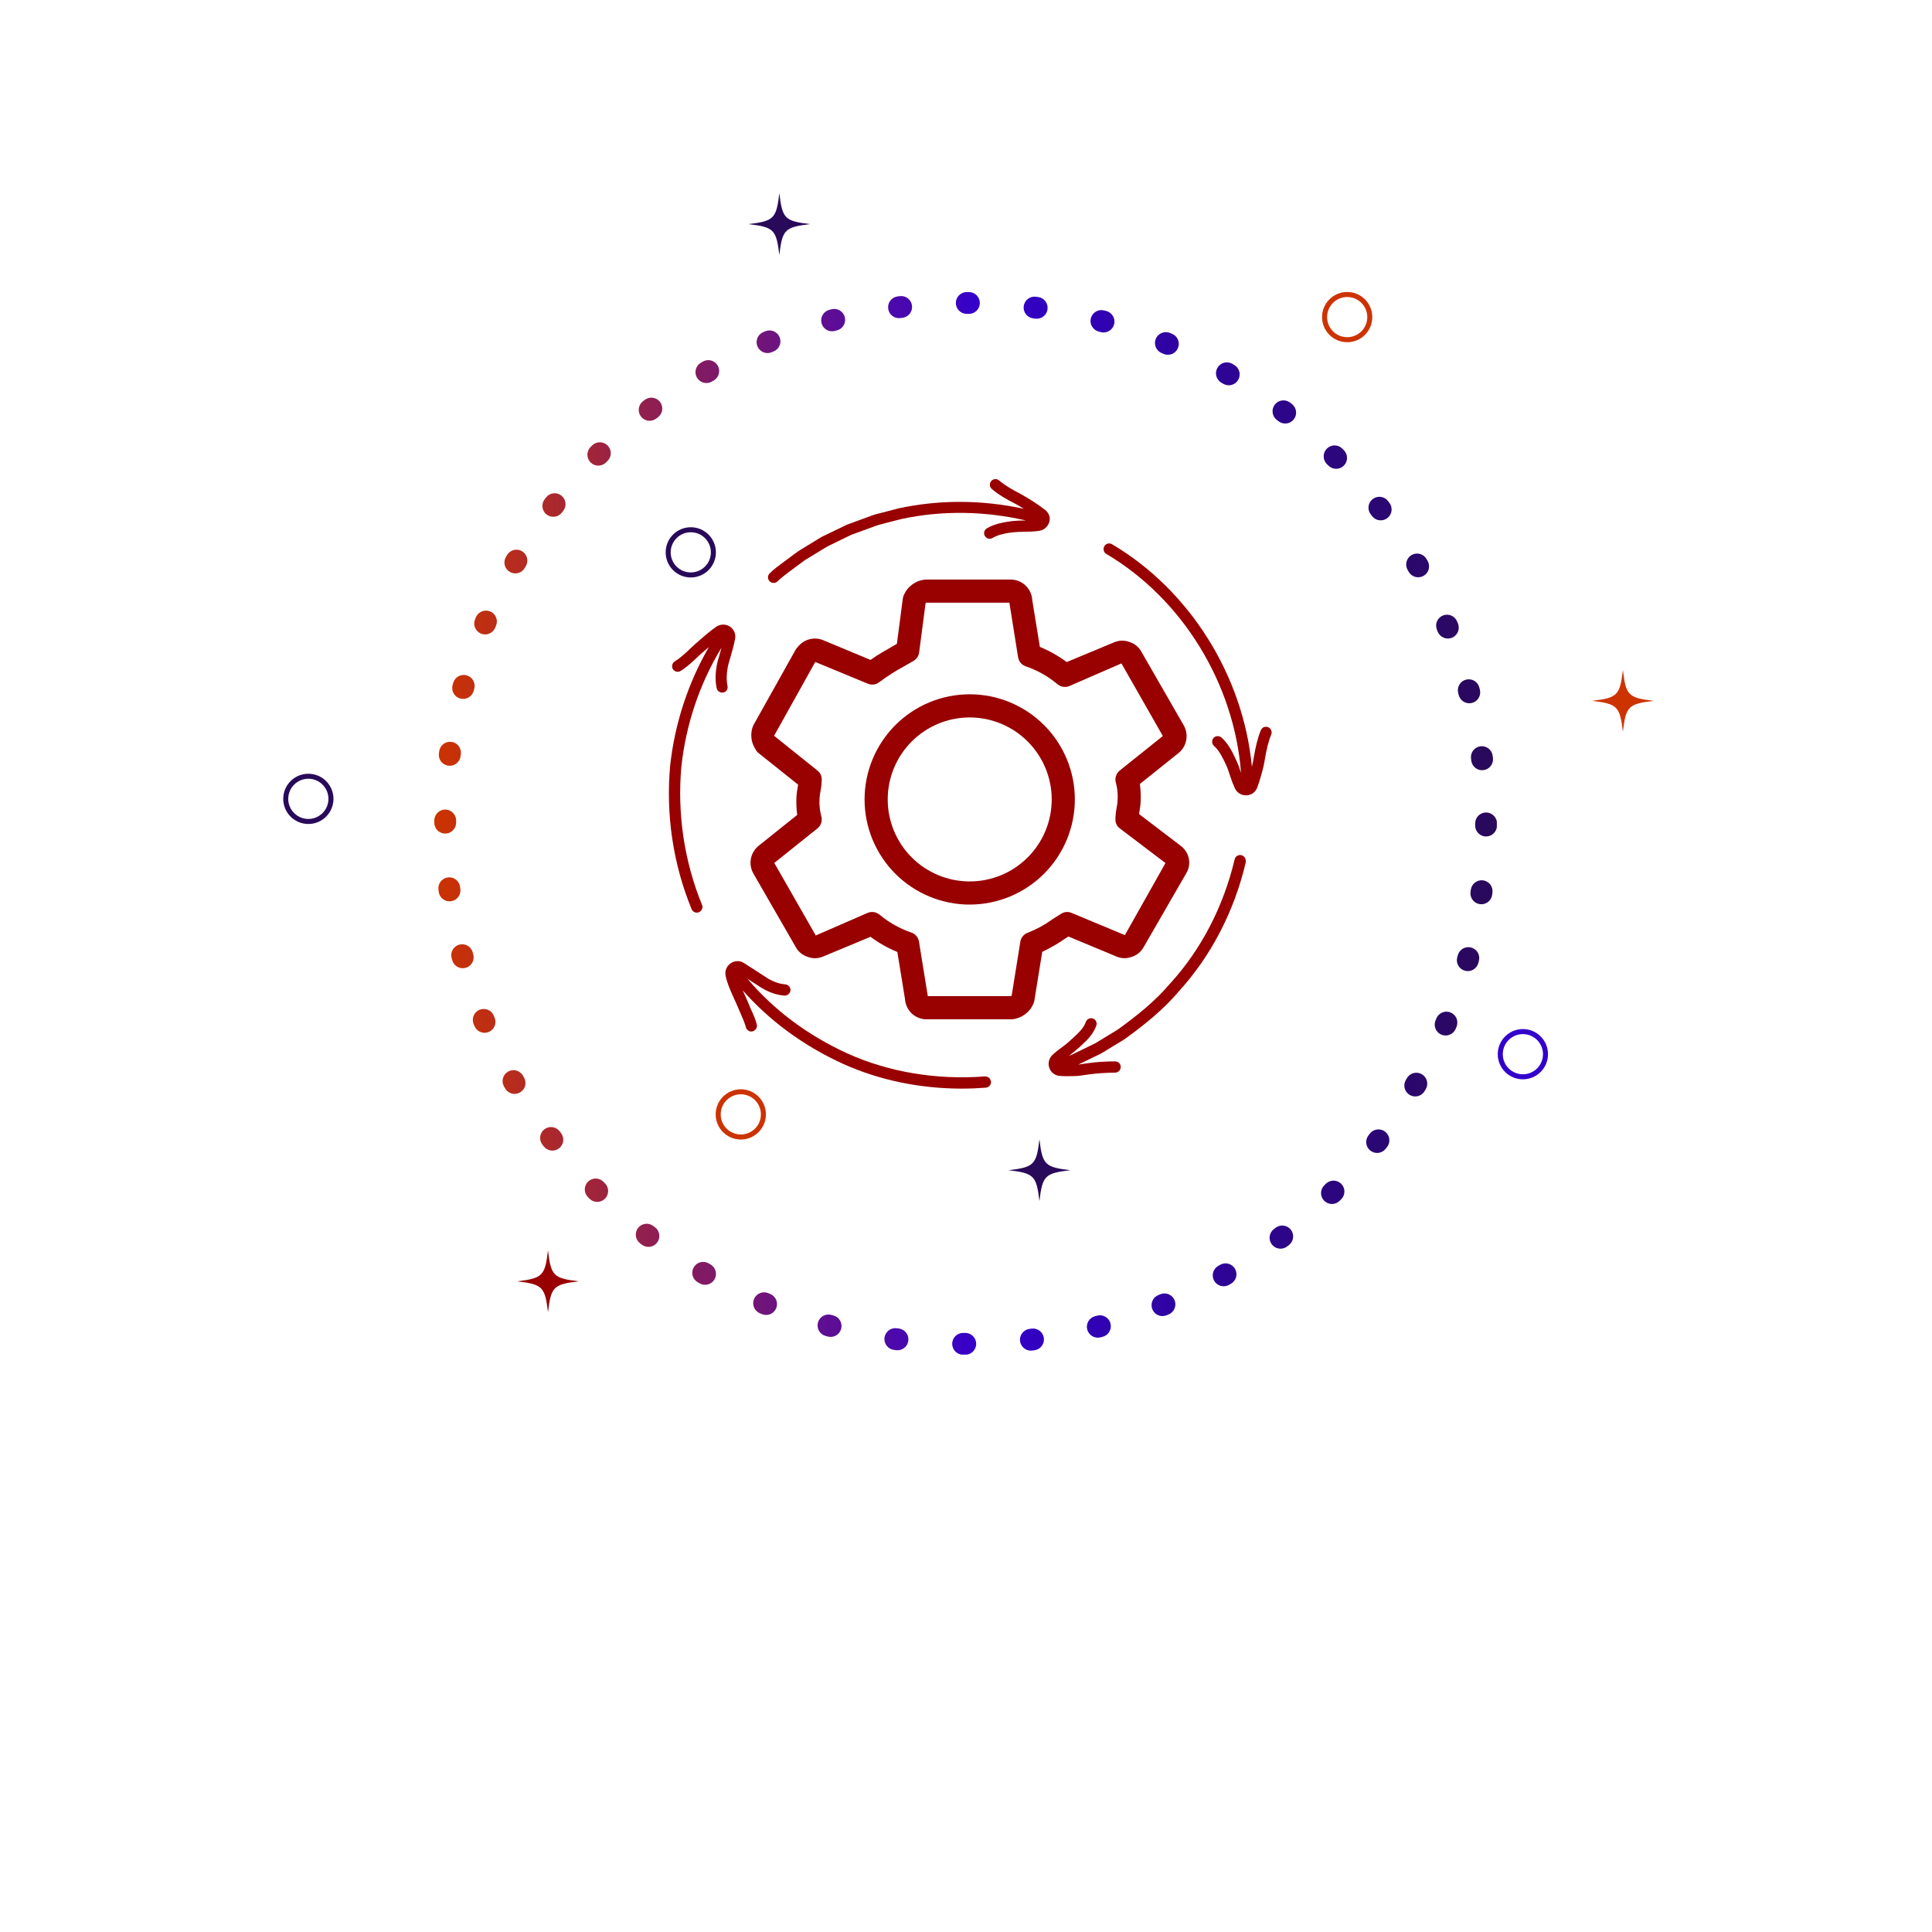 <svg xmlns="http://www.w3.org/2000/svg" xmlns:xlink="http://www.w3.org/1999/xlink" width="500" viewBox="0 0 375 375" height="500" preserveAspectRatio="xMidYMid meet"><defs><clipPath id="c25057b7a3"><path d="M 84.285 56.676 L 290.535 56.676 L 290.535 262.926 L 84.285 262.926 Z M 84.285 56.676 " clip-rule="nonzero"></path></clipPath><clipPath id="47e9762e64"><path d="M 289.684 173.254 L 289.629 173.68 C 289.59 173.957 289.504 174.219 289.363 174.461 C 289.219 174.703 289.039 174.91 288.816 175.082 C 288.594 175.25 288.344 175.371 288.074 175.445 C 287.801 175.516 287.527 175.535 287.25 175.496 C 286.969 175.461 286.711 175.371 286.469 175.23 C 286.223 175.09 286.016 174.906 285.848 174.684 C 285.676 174.461 285.555 174.215 285.48 173.941 C 285.41 173.672 285.391 173.395 285.43 173.117 L 285.484 172.695 C 285.523 172.418 285.613 172.156 285.754 171.914 C 285.895 171.672 286.074 171.465 286.301 171.293 C 286.523 171.121 286.77 171 287.039 170.93 C 287.312 170.855 287.586 170.84 287.867 170.875 C 288.145 170.914 288.406 171.004 288.648 171.145 C 288.891 171.285 289.098 171.465 289.27 171.688 C 289.438 171.91 289.559 172.16 289.633 172.43 C 289.703 172.703 289.723 172.977 289.684 173.254 Z M 287.051 186.512 L 286.938 186.926 C 286.863 187.199 286.742 187.445 286.57 187.668 C 286.398 187.891 286.191 188.07 285.949 188.211 C 285.703 188.352 285.445 188.438 285.164 188.473 C 284.887 188.512 284.613 188.492 284.34 188.418 C 284.07 188.344 283.824 188.223 283.602 188.051 C 283.379 187.879 283.195 187.672 283.059 187.43 C 282.918 187.188 282.828 186.926 282.793 186.645 C 282.758 186.367 282.773 186.094 282.848 185.82 L 282.961 185.406 C 283.035 185.133 283.156 184.887 283.328 184.664 C 283.5 184.441 283.707 184.262 283.949 184.121 C 284.195 183.98 284.453 183.895 284.734 183.859 C 285.012 183.82 285.285 183.84 285.559 183.914 C 285.828 183.988 286.074 184.109 286.297 184.281 C 286.52 184.453 286.703 184.66 286.844 184.902 C 286.98 185.145 287.07 185.406 287.105 185.688 C 287.141 185.965 287.125 186.238 287.051 186.512 Z M 282.711 199.297 L 282.547 199.688 C 282.438 199.949 282.285 200.176 282.086 200.375 C 281.887 200.574 281.656 200.727 281.398 200.832 C 281.137 200.938 280.867 200.992 280.586 200.992 C 280.305 200.992 280.035 200.938 279.777 200.828 C 279.516 200.719 279.289 200.566 279.09 200.367 C 278.891 200.168 278.738 199.941 278.633 199.68 C 278.527 199.422 278.473 199.148 278.473 198.867 C 278.473 198.59 278.527 198.316 278.637 198.059 L 278.801 197.668 C 278.906 197.406 279.062 197.18 279.262 196.98 C 279.461 196.781 279.688 196.629 279.949 196.523 C 280.207 196.418 280.477 196.363 280.758 196.363 C 281.039 196.363 281.309 196.418 281.57 196.527 C 281.828 196.637 282.059 196.789 282.254 196.988 C 282.453 197.188 282.605 197.414 282.715 197.676 C 282.82 197.934 282.875 198.207 282.871 198.488 C 282.871 198.766 282.816 199.039 282.711 199.297 Z M 276.742 211.398 L 276.527 211.766 C 276.387 212.008 276.203 212.215 275.98 212.387 C 275.758 212.559 275.512 212.68 275.238 212.75 C 274.969 212.824 274.691 212.84 274.414 212.801 C 274.137 212.766 273.875 212.676 273.633 212.535 C 273.391 212.395 273.184 212.211 273.012 211.988 C 272.84 211.766 272.719 211.52 272.648 211.246 C 272.574 210.977 272.559 210.699 272.594 210.422 C 272.633 210.145 272.723 209.883 272.863 209.641 L 273.078 209.27 C 273.219 209.027 273.398 208.82 273.625 208.652 C 273.848 208.48 274.094 208.359 274.363 208.289 C 274.637 208.215 274.91 208.199 275.191 208.234 C 275.469 208.273 275.73 208.363 275.973 208.504 C 276.215 208.645 276.422 208.824 276.594 209.047 C 276.762 209.273 276.883 209.52 276.957 209.789 C 277.027 210.062 277.047 210.336 277.008 210.617 C 276.973 210.895 276.883 211.156 276.742 211.398 Z M 269.234 222.625 L 268.973 222.965 C 268.801 223.188 268.594 223.367 268.352 223.508 C 268.109 223.648 267.848 223.734 267.566 223.773 C 267.289 223.809 267.016 223.789 266.742 223.715 C 266.473 223.645 266.227 223.52 266.004 223.348 C 265.781 223.176 265.598 222.969 265.461 222.727 C 265.32 222.484 265.23 222.223 265.195 221.945 C 265.16 221.664 265.18 221.391 265.25 221.117 C 265.324 220.848 265.449 220.602 265.617 220.379 L 265.879 220.039 C 266.051 219.816 266.258 219.637 266.504 219.496 C 266.746 219.355 267.008 219.27 267.285 219.234 C 267.562 219.195 267.84 219.215 268.109 219.289 C 268.383 219.363 268.629 219.484 268.852 219.656 C 269.074 219.828 269.254 220.035 269.395 220.277 C 269.535 220.523 269.621 220.781 269.656 221.062 C 269.695 221.34 269.676 221.613 269.602 221.887 C 269.527 222.156 269.406 222.402 269.234 222.625 Z M 260.328 232.777 L 260.023 233.078 C 259.824 233.277 259.594 233.43 259.336 233.535 C 259.074 233.641 258.805 233.695 258.523 233.695 C 258.242 233.695 257.973 233.641 257.715 233.531 C 257.457 233.422 257.227 233.27 257.027 233.07 C 256.832 232.871 256.68 232.641 256.57 232.383 C 256.465 232.121 256.41 231.852 256.41 231.57 C 256.414 231.289 256.469 231.02 256.574 230.762 C 256.684 230.504 256.836 230.273 257.035 230.074 L 257.34 229.773 C 257.539 229.578 257.766 229.422 258.027 229.316 C 258.285 229.211 258.559 229.156 258.84 229.156 C 259.117 229.16 259.391 229.211 259.648 229.32 C 259.906 229.43 260.137 229.582 260.336 229.781 C 260.531 229.98 260.684 230.211 260.793 230.469 C 260.898 230.73 260.953 231 260.949 231.281 C 260.949 231.562 260.895 231.832 260.789 232.09 C 260.68 232.352 260.527 232.578 260.328 232.777 Z M 250.168 241.676 L 249.828 241.938 C 249.605 242.105 249.359 242.227 249.086 242.301 C 248.816 242.371 248.539 242.391 248.262 242.352 C 247.984 242.312 247.723 242.227 247.48 242.082 C 247.238 241.941 247.031 241.762 246.859 241.539 C 246.691 241.312 246.57 241.066 246.496 240.797 C 246.426 240.523 246.406 240.25 246.445 239.969 C 246.48 239.691 246.57 239.43 246.711 239.188 C 246.855 238.945 247.035 238.738 247.258 238.57 L 247.598 238.309 C 247.82 238.141 248.07 238.02 248.34 237.945 C 248.613 237.875 248.887 237.855 249.164 237.895 C 249.445 237.93 249.703 238.02 249.949 238.16 C 250.191 238.301 250.398 238.484 250.566 238.707 C 250.738 238.93 250.859 239.18 250.93 239.449 C 251.004 239.723 251.02 239.996 250.984 240.273 C 250.945 240.555 250.855 240.812 250.715 241.059 C 250.574 241.301 250.391 241.508 250.168 241.676 Z M 238.934 249.172 L 238.562 249.387 C 238.32 249.527 238.059 249.613 237.781 249.648 C 237.504 249.684 237.227 249.668 236.957 249.594 C 236.684 249.52 236.438 249.398 236.215 249.227 C 235.992 249.055 235.812 248.848 235.672 248.602 C 235.531 248.359 235.445 248.098 235.41 247.82 C 235.375 247.539 235.391 247.266 235.465 246.996 C 235.539 246.723 235.66 246.477 235.832 246.254 C 236.004 246.031 236.211 245.852 236.457 245.711 L 236.824 245.5 C 237.07 245.359 237.332 245.273 237.609 245.234 C 237.887 245.199 238.164 245.219 238.434 245.293 C 238.703 245.367 238.953 245.488 239.176 245.66 C 239.395 245.832 239.578 246.039 239.719 246.281 C 239.855 246.527 239.945 246.789 239.98 247.066 C 240.016 247.344 239.996 247.621 239.926 247.891 C 239.852 248.16 239.727 248.406 239.555 248.629 C 239.387 248.852 239.176 249.035 238.934 249.172 Z M 226.828 255.133 L 226.438 255.293 C 226.176 255.398 225.906 255.453 225.625 255.453 C 225.344 255.453 225.074 255.398 224.816 255.289 C 224.555 255.18 224.328 255.027 224.129 254.828 C 223.934 254.629 223.781 254.398 223.672 254.141 C 223.566 253.879 223.512 253.609 223.516 253.328 C 223.516 253.047 223.57 252.777 223.676 252.52 C 223.785 252.258 223.938 252.031 224.137 251.832 C 224.336 251.633 224.566 251.48 224.828 251.375 L 225.219 251.215 C 225.48 251.109 225.75 251.055 226.031 251.055 C 226.312 251.055 226.582 251.109 226.84 251.219 C 227.098 251.328 227.328 251.48 227.527 251.68 C 227.723 251.879 227.875 252.109 227.984 252.367 C 228.09 252.629 228.141 252.898 228.141 253.18 C 228.141 253.461 228.086 253.73 227.977 253.988 C 227.871 254.25 227.715 254.477 227.516 254.676 C 227.316 254.875 227.09 255.027 226.828 255.133 Z M 214.039 259.465 L 213.621 259.574 C 213.352 259.645 213.074 259.664 212.797 259.625 C 212.52 259.586 212.258 259.496 212.016 259.355 C 211.773 259.215 211.566 259.035 211.395 258.809 C 211.227 258.586 211.105 258.34 211.031 258.066 C 210.961 257.797 210.941 257.52 210.98 257.242 C 211.02 256.965 211.109 256.703 211.25 256.461 C 211.391 256.219 211.57 256.012 211.797 255.84 C 212.02 255.672 212.266 255.551 212.539 255.477 L 212.953 255.367 C 213.227 255.297 213.5 255.277 213.777 255.316 C 214.059 255.355 214.316 255.441 214.559 255.586 C 214.805 255.727 215.008 255.906 215.18 256.133 C 215.352 256.355 215.473 256.602 215.543 256.875 C 215.613 257.145 215.633 257.418 215.594 257.699 C 215.559 257.977 215.469 258.238 215.328 258.48 C 215.188 258.723 215.004 258.93 214.781 259.102 C 214.559 259.27 214.309 259.391 214.039 259.465 Z M 200.781 262.086 L 200.359 262.141 C 200.082 262.176 199.805 262.156 199.535 262.086 C 199.266 262.012 199.016 261.887 198.797 261.715 C 198.574 261.543 198.391 261.336 198.254 261.094 C 198.113 260.848 198.023 260.59 197.988 260.309 C 197.953 260.031 197.973 259.758 198.047 259.484 C 198.121 259.215 198.242 258.969 198.414 258.746 C 198.586 258.523 198.793 258.344 199.035 258.203 C 199.281 258.062 199.543 257.977 199.82 257.938 L 200.242 257.887 C 200.52 257.848 200.797 257.867 201.066 257.941 C 201.336 258.016 201.586 258.137 201.805 258.309 C 202.027 258.48 202.211 258.688 202.348 258.934 C 202.488 259.176 202.578 259.438 202.613 259.715 C 202.648 259.996 202.629 260.27 202.555 260.539 C 202.48 260.812 202.359 261.059 202.188 261.281 C 202.016 261.504 201.809 261.684 201.566 261.824 C 201.32 261.965 201.059 262.051 200.781 262.086 Z M 187.352 262.953 L 186.934 262.953 C 186.652 262.953 186.383 262.898 186.121 262.789 C 185.863 262.68 185.633 262.527 185.438 262.328 C 185.238 262.129 185.086 261.898 184.98 261.641 C 184.871 261.379 184.82 261.109 184.82 260.828 C 184.82 260.547 184.875 260.277 184.984 260.02 C 185.094 259.762 185.246 259.531 185.445 259.332 C 185.645 259.137 185.875 258.984 186.133 258.875 C 186.395 258.77 186.664 258.715 186.945 258.719 L 187.363 258.719 C 187.645 258.719 187.914 258.773 188.176 258.883 C 188.434 258.988 188.66 259.145 188.859 259.344 C 189.059 259.543 189.211 259.773 189.316 260.031 C 189.422 260.293 189.477 260.562 189.477 260.844 C 189.477 261.125 189.422 261.395 189.312 261.652 C 189.203 261.91 189.051 262.141 188.852 262.34 C 188.652 262.535 188.422 262.688 188.164 262.797 C 187.902 262.902 187.633 262.957 187.352 262.953 Z M 173.922 262.066 L 173.5 262.008 C 173.219 261.973 172.961 261.883 172.715 261.742 C 172.473 261.602 172.266 261.418 172.098 261.195 C 171.926 260.973 171.805 260.723 171.734 260.453 C 171.66 260.18 171.645 259.906 171.68 259.629 C 171.719 259.352 171.809 259.09 171.949 258.848 C 172.09 258.602 172.273 258.398 172.496 258.227 C 172.719 258.055 172.965 257.934 173.238 257.863 C 173.508 257.789 173.785 257.773 174.062 257.812 L 174.484 257.867 C 174.762 257.906 175.023 257.992 175.266 258.137 C 175.508 258.277 175.715 258.457 175.887 258.68 C 176.059 258.906 176.18 259.152 176.25 259.422 C 176.32 259.695 176.34 259.969 176.301 260.25 C 176.266 260.527 176.176 260.789 176.035 261.031 C 175.895 261.273 175.711 261.48 175.488 261.648 C 175.266 261.82 175.016 261.941 174.746 262.016 C 174.473 262.086 174.199 262.102 173.922 262.066 Z M 160.668 259.422 L 160.25 259.309 C 159.98 259.234 159.734 259.113 159.512 258.941 C 159.289 258.77 159.109 258.562 158.969 258.316 C 158.828 258.074 158.742 257.812 158.703 257.535 C 158.668 257.258 158.688 256.98 158.762 256.711 C 158.836 256.441 158.957 256.191 159.129 255.969 C 159.301 255.75 159.508 255.566 159.75 255.426 C 159.996 255.289 160.258 255.199 160.535 255.164 C 160.812 255.129 161.09 255.148 161.359 255.219 L 161.773 255.332 C 162.047 255.406 162.293 255.527 162.516 255.699 C 162.738 255.871 162.918 256.078 163.059 256.324 C 163.199 256.566 163.285 256.828 163.32 257.105 C 163.359 257.387 163.34 257.66 163.266 257.93 C 163.191 258.203 163.07 258.449 162.898 258.672 C 162.727 258.895 162.52 259.074 162.273 259.215 C 162.031 259.355 161.77 259.441 161.492 259.477 C 161.215 259.512 160.938 259.496 160.668 259.422 Z M 147.887 255.07 L 147.492 254.91 C 147.234 254.801 147.008 254.645 146.809 254.445 C 146.609 254.246 146.457 254.02 146.352 253.758 C 146.242 253.5 146.191 253.23 146.191 252.949 C 146.191 252.668 146.246 252.398 146.355 252.137 C 146.465 251.879 146.617 251.648 146.816 251.453 C 147.016 251.254 147.246 251.102 147.504 250.996 C 147.766 250.887 148.035 250.836 148.316 250.836 C 148.598 250.836 148.867 250.891 149.125 251 L 149.52 251.164 C 149.777 251.27 150.004 251.426 150.203 251.625 C 150.402 251.824 150.555 252.051 150.66 252.312 C 150.766 252.57 150.82 252.844 150.82 253.125 C 150.82 253.402 150.766 253.676 150.656 253.934 C 150.547 254.191 150.395 254.422 150.195 254.621 C 149.996 254.816 149.766 254.969 149.508 255.078 C 149.246 255.184 148.977 255.234 148.695 255.234 C 148.414 255.234 148.145 255.18 147.887 255.07 Z M 135.789 249.094 L 135.418 248.879 C 135.176 248.738 134.969 248.555 134.801 248.332 C 134.629 248.109 134.508 247.863 134.438 247.59 C 134.363 247.32 134.348 247.043 134.387 246.766 C 134.422 246.488 134.512 246.227 134.652 245.984 C 134.793 245.742 134.977 245.535 135.199 245.363 C 135.422 245.195 135.672 245.074 135.941 245 C 136.215 244.93 136.488 244.91 136.766 244.949 C 137.047 244.988 137.305 245.074 137.547 245.219 L 137.918 245.43 C 138.16 245.574 138.367 245.754 138.535 245.977 C 138.707 246.203 138.828 246.449 138.902 246.719 C 138.973 246.992 138.988 247.266 138.953 247.547 C 138.914 247.824 138.824 248.086 138.684 248.328 C 138.543 248.57 138.359 248.777 138.137 248.945 C 137.914 249.117 137.668 249.238 137.395 249.309 C 137.125 249.383 136.848 249.398 136.57 249.363 C 136.293 249.324 136.031 249.234 135.789 249.094 Z M 124.566 241.578 L 124.227 241.316 C 124.004 241.148 123.824 240.938 123.684 240.695 C 123.543 240.453 123.457 240.191 123.422 239.91 C 123.383 239.633 123.402 239.359 123.477 239.086 C 123.551 238.816 123.672 238.57 123.844 238.348 C 124.016 238.125 124.223 237.945 124.469 237.805 C 124.711 237.664 124.973 237.578 125.25 237.543 C 125.531 237.504 125.805 237.523 126.074 237.598 C 126.348 237.672 126.594 237.793 126.816 237.965 L 127.152 238.227 C 127.375 238.398 127.559 238.605 127.695 238.852 C 127.836 239.094 127.926 239.355 127.961 239.633 C 127.996 239.91 127.977 240.188 127.902 240.457 C 127.832 240.73 127.707 240.977 127.535 241.199 C 127.363 241.422 127.156 241.602 126.914 241.742 C 126.668 241.879 126.406 241.969 126.129 242.004 C 125.852 242.039 125.578 242.02 125.305 241.949 C 125.035 241.875 124.789 241.75 124.566 241.578 Z M 114.422 232.664 L 114.121 232.363 C 113.922 232.164 113.77 231.934 113.664 231.672 C 113.555 231.414 113.504 231.145 113.504 230.863 C 113.504 230.582 113.559 230.312 113.668 230.051 C 113.777 229.793 113.93 229.562 114.129 229.367 C 114.328 229.168 114.559 229.016 114.816 228.91 C 115.078 228.801 115.348 228.75 115.629 228.75 C 115.91 228.75 116.18 228.805 116.438 228.914 C 116.699 229.023 116.926 229.176 117.125 229.375 L 117.426 229.68 C 117.625 229.879 117.777 230.105 117.883 230.367 C 117.988 230.629 118.043 230.898 118.043 231.18 C 118.039 231.461 117.984 231.73 117.879 231.988 C 117.77 232.246 117.617 232.477 117.418 232.676 C 117.219 232.871 116.988 233.023 116.727 233.129 C 116.469 233.238 116.199 233.289 115.918 233.289 C 115.637 233.289 115.367 233.234 115.105 233.125 C 114.848 233.016 114.617 232.863 114.422 232.664 Z M 105.527 222.5 L 105.27 222.16 C 105.098 221.938 104.977 221.688 104.906 221.418 C 104.836 221.145 104.816 220.871 104.855 220.594 C 104.895 220.312 104.98 220.055 105.125 219.812 C 105.266 219.566 105.445 219.363 105.672 219.191 C 105.895 219.02 106.141 218.898 106.414 218.828 C 106.684 218.758 106.961 218.738 107.238 218.777 C 107.516 218.816 107.777 218.902 108.02 219.047 C 108.262 219.188 108.469 219.367 108.641 219.594 L 108.898 219.934 C 109.066 220.156 109.188 220.402 109.262 220.676 C 109.332 220.945 109.352 221.223 109.312 221.5 C 109.273 221.777 109.184 222.039 109.043 222.281 C 108.902 222.523 108.719 222.73 108.496 222.902 C 108.273 223.07 108.027 223.191 107.754 223.266 C 107.484 223.336 107.207 223.352 106.93 223.316 C 106.652 223.277 106.391 223.188 106.148 223.047 C 105.906 222.906 105.699 222.723 105.527 222.5 Z M 98.043 211.262 L 98.016 211.215 L 97.828 210.891 C 97.688 210.645 97.602 210.383 97.566 210.105 C 97.531 209.828 97.547 209.551 97.621 209.281 C 97.695 209.012 97.82 208.762 97.992 208.543 C 98.164 208.32 98.371 208.137 98.613 208 C 98.859 207.859 99.117 207.773 99.398 207.734 C 99.676 207.699 99.949 207.719 100.223 207.793 C 100.492 207.867 100.738 207.988 100.961 208.16 C 101.184 208.332 101.363 208.543 101.504 208.785 L 101.688 209.102 L 101.715 209.152 C 101.855 209.395 101.941 209.656 101.977 209.934 C 102.016 210.211 101.996 210.488 101.922 210.758 C 101.852 211.031 101.727 211.277 101.555 211.5 C 101.387 211.723 101.176 211.902 100.934 212.043 C 100.691 212.184 100.43 212.27 100.152 212.309 C 99.871 212.344 99.598 212.324 99.328 212.254 C 99.055 212.18 98.809 212.055 98.586 211.887 C 98.363 211.715 98.184 211.508 98.043 211.262 Z M 92.09 199.152 L 91.93 198.758 C 91.824 198.5 91.77 198.227 91.77 197.949 C 91.773 197.668 91.828 197.398 91.934 197.137 C 92.043 196.879 92.199 196.648 92.398 196.453 C 92.598 196.254 92.824 196.102 93.086 195.996 C 93.344 195.891 93.617 195.836 93.898 195.836 C 94.176 195.836 94.449 195.891 94.707 196 C 94.965 196.109 95.195 196.262 95.391 196.461 C 95.59 196.66 95.742 196.891 95.848 197.152 L 96.008 197.543 C 96.117 197.805 96.168 198.074 96.168 198.355 C 96.168 198.637 96.113 198.906 96.004 199.164 C 95.895 199.422 95.742 199.652 95.543 199.852 C 95.344 200.047 95.113 200.199 94.855 200.305 C 94.594 200.414 94.324 200.465 94.043 200.465 C 93.762 200.465 93.492 200.41 93.234 200.301 C 92.973 200.191 92.746 200.039 92.547 199.84 C 92.348 199.641 92.195 199.41 92.09 199.152 Z M 87.77 186.355 L 87.66 185.941 C 87.586 185.668 87.57 185.395 87.609 185.113 C 87.645 184.836 87.734 184.574 87.875 184.332 C 88.02 184.09 88.199 183.883 88.422 183.715 C 88.648 183.543 88.895 183.422 89.168 183.352 C 89.438 183.281 89.711 183.262 89.992 183.301 C 90.27 183.336 90.531 183.426 90.773 183.57 C 91.016 183.711 91.223 183.891 91.391 184.117 C 91.562 184.34 91.684 184.586 91.754 184.859 L 91.863 185.273 C 91.938 185.547 91.953 185.82 91.914 186.098 C 91.879 186.379 91.789 186.637 91.648 186.879 C 91.504 187.125 91.324 187.328 91.098 187.5 C 90.875 187.672 90.629 187.789 90.355 187.863 C 90.086 187.934 89.809 187.953 89.531 187.914 C 89.254 187.875 88.992 187.785 88.75 187.645 C 88.508 187.504 88.301 187.32 88.133 187.098 C 87.961 186.875 87.84 186.625 87.77 186.355 Z M 85.156 173.098 L 85.102 172.676 C 85.066 172.398 85.086 172.121 85.16 171.852 C 85.23 171.582 85.355 171.336 85.527 171.113 C 85.699 170.891 85.906 170.711 86.148 170.57 C 86.395 170.43 86.656 170.344 86.934 170.309 C 87.211 170.27 87.488 170.289 87.758 170.363 C 88.027 170.438 88.277 170.562 88.496 170.734 C 88.719 170.902 88.902 171.113 89.039 171.355 C 89.18 171.602 89.266 171.859 89.305 172.141 L 89.355 172.562 C 89.391 172.84 89.375 173.113 89.301 173.387 C 89.227 173.656 89.102 173.902 88.93 174.125 C 88.758 174.348 88.551 174.527 88.309 174.668 C 88.062 174.809 87.805 174.895 87.523 174.93 C 87.246 174.965 86.973 174.945 86.699 174.875 C 86.43 174.801 86.184 174.676 85.961 174.504 C 85.738 174.332 85.559 174.125 85.418 173.883 C 85.277 173.637 85.191 173.375 85.156 173.098 Z M 84.297 159.668 L 84.297 159.25 C 84.301 158.969 84.355 158.699 84.461 158.438 C 84.57 158.18 84.723 157.953 84.926 157.754 C 85.125 157.555 85.352 157.402 85.613 157.297 C 85.871 157.191 86.145 157.137 86.422 157.137 C 86.703 157.141 86.973 157.195 87.234 157.301 C 87.492 157.41 87.723 157.566 87.918 157.766 C 88.117 157.965 88.27 158.191 88.375 158.453 C 88.484 158.711 88.535 158.984 88.535 159.266 L 88.531 159.684 C 88.531 159.965 88.477 160.234 88.367 160.492 C 88.262 160.754 88.105 160.98 87.906 161.18 C 87.707 161.379 87.477 161.531 87.219 161.637 C 86.957 161.742 86.688 161.797 86.406 161.793 C 86.125 161.793 85.855 161.738 85.598 161.629 C 85.34 161.523 85.109 161.367 84.91 161.168 C 84.715 160.969 84.562 160.738 84.457 160.48 C 84.348 160.219 84.297 159.949 84.297 159.668 Z M 85.195 146.238 L 85.254 145.816 C 85.289 145.535 85.379 145.277 85.52 145.035 C 85.66 144.789 85.844 144.582 86.066 144.414 C 86.289 144.242 86.539 144.121 86.809 144.051 C 87.082 143.98 87.355 143.961 87.633 144 C 87.914 144.035 88.172 144.125 88.418 144.266 C 88.66 144.41 88.867 144.59 89.035 144.812 C 89.207 145.039 89.328 145.285 89.398 145.559 C 89.469 145.828 89.488 146.102 89.449 146.383 L 89.395 146.805 C 89.355 147.082 89.266 147.344 89.125 147.586 C 88.984 147.828 88.801 148.035 88.578 148.207 C 88.355 148.375 88.105 148.496 87.836 148.57 C 87.562 148.641 87.289 148.656 87.012 148.621 C 86.734 148.582 86.473 148.492 86.23 148.352 C 85.988 148.211 85.781 148.027 85.609 147.805 C 85.438 147.582 85.316 147.332 85.246 147.062 C 85.176 146.789 85.156 146.516 85.195 146.238 Z M 87.848 132.984 L 87.961 132.57 C 88.035 132.297 88.16 132.051 88.332 131.828 C 88.504 131.605 88.711 131.426 88.953 131.285 C 89.199 131.148 89.457 131.059 89.738 131.023 C 90.016 130.988 90.289 131.008 90.562 131.082 C 90.832 131.156 91.078 131.277 91.301 131.449 C 91.523 131.621 91.703 131.828 91.844 132.07 C 91.984 132.316 92.07 132.578 92.105 132.855 C 92.145 133.133 92.125 133.41 92.051 133.68 L 91.938 134.098 C 91.863 134.367 91.742 134.613 91.57 134.836 C 91.398 135.059 91.188 135.238 90.945 135.379 C 90.703 135.52 90.441 135.605 90.164 135.641 C 89.883 135.676 89.609 135.656 89.336 135.586 C 89.066 135.512 88.82 135.387 88.598 135.215 C 88.375 135.043 88.195 134.836 88.055 134.594 C 87.914 134.348 87.828 134.09 87.793 133.809 C 87.758 133.531 87.777 133.258 87.848 132.984 Z M 92.207 120.207 L 92.371 119.816 C 92.48 119.555 92.633 119.328 92.832 119.129 C 93.031 118.934 93.262 118.781 93.523 118.672 C 93.781 118.566 94.051 118.516 94.332 118.516 C 94.613 118.516 94.883 118.57 95.145 118.68 C 95.402 118.789 95.629 118.941 95.828 119.141 C 96.027 119.34 96.18 119.57 96.285 119.828 C 96.391 120.09 96.445 120.359 96.445 120.641 C 96.441 120.922 96.387 121.191 96.281 121.449 L 96.117 121.844 C 96.008 122.102 95.852 122.328 95.652 122.527 C 95.453 122.727 95.227 122.879 94.965 122.984 C 94.707 123.09 94.434 123.145 94.152 123.145 C 93.875 123.141 93.602 123.086 93.344 122.98 C 93.086 122.871 92.855 122.715 92.66 122.516 C 92.461 122.316 92.309 122.09 92.203 121.828 C 92.094 121.566 92.043 121.297 92.043 121.016 C 92.043 120.734 92.098 120.465 92.207 120.207 Z M 98.195 108.113 L 98.41 107.746 C 98.551 107.504 98.734 107.297 98.957 107.125 C 99.18 106.957 99.426 106.836 99.699 106.762 C 99.973 106.691 100.246 106.676 100.523 106.711 C 100.801 106.75 101.062 106.84 101.305 106.98 C 101.547 107.121 101.754 107.305 101.926 107.527 C 102.094 107.75 102.215 108 102.289 108.27 C 102.359 108.543 102.375 108.816 102.34 109.094 C 102.301 109.375 102.211 109.633 102.07 109.875 L 101.855 110.246 C 101.715 110.488 101.531 110.695 101.309 110.863 C 101.086 111.035 100.836 111.156 100.566 111.227 C 100.293 111.301 100.02 111.316 99.742 111.277 C 99.461 111.242 99.203 111.152 98.961 111.012 C 98.715 110.871 98.512 110.688 98.34 110.465 C 98.172 110.238 98.051 109.992 97.977 109.723 C 97.906 109.449 97.887 109.176 97.926 108.895 C 97.965 108.617 98.055 108.355 98.195 108.113 Z M 105.719 96.895 L 105.98 96.559 C 106.152 96.336 106.359 96.156 106.602 96.016 C 106.848 95.875 107.105 95.789 107.387 95.754 C 107.664 95.719 107.938 95.734 108.211 95.809 C 108.48 95.883 108.727 96.008 108.949 96.18 C 109.172 96.352 109.352 96.559 109.492 96.801 C 109.633 97.047 109.719 97.305 109.754 97.586 C 109.789 97.863 109.773 98.137 109.699 98.41 C 109.625 98.68 109.5 98.926 109.328 99.148 L 109.066 99.488 C 108.895 99.711 108.688 99.891 108.445 100.031 C 108.199 100.168 107.941 100.258 107.66 100.293 C 107.383 100.328 107.109 100.309 106.836 100.234 C 106.566 100.16 106.32 100.039 106.098 99.867 C 105.875 99.695 105.695 99.488 105.555 99.242 C 105.414 99 105.328 98.738 105.293 98.461 C 105.258 98.184 105.273 97.906 105.348 97.637 C 105.422 97.363 105.547 97.117 105.719 96.895 Z M 114.641 86.758 L 114.941 86.457 C 115.141 86.262 115.371 86.109 115.633 86 C 115.891 85.895 116.164 85.844 116.441 85.844 C 116.723 85.844 116.992 85.898 117.254 86.008 C 117.512 86.117 117.742 86.27 117.938 86.469 C 118.137 86.668 118.289 86.898 118.395 87.16 C 118.5 87.418 118.555 87.688 118.555 87.969 C 118.551 88.25 118.496 88.52 118.387 88.781 C 118.281 89.039 118.125 89.266 117.926 89.465 L 117.625 89.766 C 117.426 89.965 117.195 90.117 116.934 90.223 C 116.676 90.328 116.402 90.383 116.125 90.379 C 115.844 90.379 115.574 90.324 115.312 90.215 C 115.055 90.105 114.824 89.953 114.629 89.754 C 114.43 89.555 114.277 89.324 114.172 89.066 C 114.066 88.805 114.012 88.535 114.016 88.254 C 114.016 87.973 114.07 87.703 114.18 87.445 C 114.285 87.184 114.441 86.957 114.641 86.758 Z M 124.812 77.875 L 125.152 77.613 C 125.375 77.445 125.621 77.324 125.895 77.254 C 126.164 77.18 126.441 77.164 126.719 77.203 C 126.996 77.238 127.258 77.328 127.5 77.469 C 127.742 77.613 127.949 77.793 128.121 78.02 C 128.289 78.242 128.41 78.488 128.48 78.762 C 128.555 79.031 128.57 79.309 128.531 79.586 C 128.496 79.863 128.406 80.125 128.262 80.367 C 128.121 80.609 127.941 80.816 127.715 80.984 L 127.375 81.246 C 127.152 81.414 126.906 81.535 126.633 81.605 C 126.363 81.68 126.086 81.695 125.809 81.656 C 125.531 81.621 125.27 81.531 125.027 81.391 C 124.785 81.246 124.578 81.066 124.406 80.84 C 124.238 80.617 124.117 80.371 124.047 80.098 C 123.973 79.828 123.957 79.551 123.996 79.273 C 124.031 78.996 124.121 78.734 124.262 78.492 C 124.406 78.25 124.586 78.043 124.812 77.875 Z M 136.055 70.395 L 136.426 70.184 C 136.672 70.043 136.934 69.953 137.211 69.918 C 137.488 69.883 137.766 69.902 138.035 69.977 C 138.305 70.051 138.551 70.172 138.773 70.344 C 138.996 70.52 139.176 70.727 139.316 70.969 C 139.457 71.215 139.543 71.473 139.578 71.754 C 139.613 72.031 139.594 72.305 139.52 72.578 C 139.449 72.848 139.324 73.094 139.152 73.316 C 138.98 73.539 138.773 73.719 138.527 73.859 L 138.16 74.07 C 137.914 74.211 137.652 74.297 137.375 74.332 C 137.098 74.367 136.82 74.348 136.551 74.277 C 136.281 74.203 136.035 74.078 135.812 73.906 C 135.59 73.734 135.41 73.527 135.27 73.285 C 135.129 73.039 135.043 72.777 135.008 72.5 C 134.973 72.223 134.992 71.945 135.062 71.676 C 135.137 71.406 135.262 71.156 135.434 70.938 C 135.605 70.715 135.812 70.531 136.055 70.395 Z M 148.168 64.453 L 148.562 64.293 C 148.82 64.188 149.094 64.133 149.371 64.133 C 149.652 64.137 149.922 64.191 150.184 64.301 C 150.441 64.406 150.668 64.562 150.867 64.762 C 151.066 64.961 151.219 65.191 151.324 65.449 C 151.43 65.711 151.484 65.98 151.48 66.262 C 151.48 66.543 151.426 66.812 151.316 67.07 C 151.207 67.332 151.055 67.559 150.855 67.758 C 150.656 67.953 150.426 68.105 150.168 68.211 L 149.773 68.371 C 149.516 68.48 149.242 68.531 148.961 68.531 C 148.684 68.531 148.41 68.477 148.152 68.367 C 147.895 68.258 147.664 68.105 147.469 67.902 C 147.27 67.703 147.117 67.477 147.012 67.215 C 146.906 66.957 146.852 66.684 146.855 66.402 C 146.855 66.125 146.91 65.852 147.02 65.594 C 147.125 65.336 147.281 65.105 147.48 64.91 C 147.68 64.711 147.91 64.559 148.168 64.453 Z M 160.969 60.141 L 161.383 60.031 C 161.656 59.957 161.93 59.941 162.211 59.98 C 162.488 60.02 162.75 60.109 162.992 60.25 C 163.234 60.391 163.441 60.574 163.609 60.797 C 163.781 61.02 163.902 61.27 163.973 61.539 C 164.043 61.812 164.059 62.086 164.023 62.363 C 163.984 62.645 163.895 62.902 163.754 63.145 C 163.613 63.387 163.43 63.594 163.207 63.766 C 162.98 63.934 162.734 64.055 162.465 64.125 L 162.047 64.234 C 161.777 64.309 161.5 64.324 161.223 64.285 C 160.945 64.25 160.684 64.16 160.441 64.02 C 160.199 63.875 159.992 63.695 159.82 63.469 C 159.652 63.246 159.531 63 159.461 62.727 C 159.387 62.457 159.371 62.18 159.41 61.902 C 159.445 61.625 159.535 61.363 159.68 61.121 C 159.82 60.879 160.004 60.672 160.227 60.504 C 160.449 60.332 160.695 60.211 160.969 60.141 Z M 174.227 57.535 L 174.648 57.484 C 174.93 57.445 175.203 57.465 175.473 57.539 C 175.746 57.613 175.992 57.738 176.215 57.91 C 176.434 58.082 176.617 58.289 176.754 58.531 C 176.895 58.777 176.98 59.039 177.016 59.316 C 177.051 59.594 177.035 59.871 176.961 60.141 C 176.887 60.41 176.762 60.66 176.59 60.879 C 176.418 61.102 176.211 61.285 175.965 61.422 C 175.723 61.562 175.461 61.648 175.184 61.684 L 174.762 61.738 C 174.48 61.773 174.207 61.754 173.938 61.68 C 173.664 61.605 173.418 61.484 173.195 61.312 C 172.977 61.141 172.793 60.934 172.656 60.688 C 172.516 60.445 172.43 60.184 172.395 59.902 C 172.359 59.625 172.375 59.352 172.449 59.078 C 172.523 58.809 172.648 58.562 172.82 58.34 C 172.992 58.117 173.199 57.938 173.445 57.797 C 173.688 57.66 173.949 57.57 174.227 57.535 Z M 187.656 56.688 L 188.074 56.691 C 188.355 56.691 188.625 56.746 188.887 56.855 C 189.145 56.961 189.375 57.117 189.57 57.316 C 189.77 57.516 189.922 57.746 190.027 58.004 C 190.133 58.266 190.188 58.535 190.184 58.816 C 190.184 59.098 190.129 59.367 190.02 59.625 C 189.91 59.887 189.758 60.113 189.559 60.312 C 189.359 60.508 189.129 60.66 188.871 60.77 C 188.609 60.875 188.34 60.926 188.059 60.926 L 187.637 60.922 C 187.355 60.922 187.086 60.867 186.828 60.758 C 186.57 60.652 186.34 60.496 186.145 60.297 C 185.945 60.098 185.793 59.867 185.688 59.609 C 185.582 59.348 185.527 59.078 185.527 58.797 C 185.531 58.516 185.586 58.246 185.695 57.988 C 185.801 57.727 185.957 57.5 186.156 57.301 C 186.355 57.105 186.586 56.953 186.844 56.844 C 187.105 56.738 187.375 56.688 187.656 56.688 Z M 201.086 57.598 L 201.512 57.652 C 201.789 57.691 202.051 57.781 202.293 57.922 C 202.535 58.062 202.742 58.246 202.91 58.469 C 203.082 58.691 203.203 58.941 203.273 59.211 C 203.344 59.484 203.363 59.758 203.324 60.035 C 203.285 60.316 203.195 60.574 203.055 60.816 C 202.914 61.062 202.73 61.266 202.508 61.438 C 202.285 61.609 202.039 61.727 201.766 61.801 C 201.496 61.871 201.219 61.887 200.941 61.852 L 200.52 61.793 C 200.238 61.754 199.98 61.664 199.738 61.523 C 199.492 61.383 199.289 61.199 199.117 60.977 C 198.949 60.754 198.828 60.508 198.754 60.234 C 198.684 59.965 198.668 59.688 198.703 59.41 C 198.742 59.133 198.832 58.871 198.973 58.629 C 199.113 58.387 199.297 58.18 199.52 58.008 C 199.742 57.84 199.992 57.719 200.262 57.648 C 200.535 57.574 200.809 57.559 201.086 57.598 Z M 214.34 60.262 L 214.754 60.375 C 215.027 60.445 215.273 60.57 215.496 60.742 C 215.715 60.914 215.898 61.121 216.035 61.367 C 216.176 61.609 216.266 61.871 216.301 62.148 C 216.336 62.426 216.316 62.703 216.242 62.973 C 216.168 63.246 216.043 63.492 215.871 63.715 C 215.699 63.934 215.492 64.117 215.25 64.254 C 215.004 64.395 214.746 64.48 214.465 64.52 C 214.188 64.555 213.914 64.535 213.641 64.461 L 213.227 64.348 C 212.953 64.273 212.707 64.148 212.484 63.977 C 212.266 63.805 212.082 63.598 211.945 63.355 C 211.805 63.109 211.719 62.848 211.68 62.57 C 211.645 62.293 211.664 62.016 211.738 61.746 C 211.812 61.477 211.938 61.23 212.109 61.008 C 212.281 60.785 212.488 60.605 212.73 60.465 C 212.977 60.324 213.234 60.238 213.516 60.203 C 213.793 60.168 214.066 60.188 214.34 60.262 Z M 227.113 64.629 L 227.504 64.793 C 227.762 64.898 227.992 65.055 228.188 65.254 C 228.387 65.453 228.539 65.684 228.645 65.941 C 228.75 66.203 228.805 66.473 228.805 66.754 C 228.801 67.035 228.746 67.305 228.637 67.562 C 228.531 67.824 228.375 68.051 228.176 68.25 C 227.977 68.445 227.746 68.598 227.488 68.703 C 227.227 68.812 226.957 68.863 226.676 68.863 C 226.395 68.863 226.125 68.809 225.867 68.699 L 225.477 68.535 C 225.215 68.426 224.988 68.27 224.789 68.07 C 224.594 67.871 224.441 67.645 224.332 67.383 C 224.227 67.121 224.176 66.852 224.176 66.57 C 224.176 66.289 224.23 66.02 224.34 65.762 C 224.449 65.504 224.602 65.273 224.801 65.078 C 225.004 64.879 225.23 64.727 225.492 64.621 C 225.75 64.516 226.023 64.461 226.305 64.461 C 226.582 64.465 226.855 64.52 227.113 64.629 Z M 239.199 70.621 L 239.234 70.641 L 239.57 70.84 C 239.812 70.98 240.02 71.164 240.191 71.387 C 240.359 71.609 240.48 71.855 240.551 72.129 C 240.625 72.402 240.641 72.676 240.602 72.953 C 240.562 73.23 240.473 73.492 240.332 73.734 C 240.191 73.977 240.008 74.184 239.785 74.355 C 239.562 74.523 239.312 74.645 239.043 74.715 C 238.77 74.789 238.496 74.805 238.219 74.766 C 237.938 74.727 237.68 74.641 237.438 74.496 L 237.105 74.305 L 237.07 74.285 C 236.828 74.145 236.621 73.961 236.453 73.738 C 236.281 73.516 236.16 73.266 236.086 72.996 C 236.016 72.723 236 72.449 236.035 72.172 C 236.074 71.895 236.16 71.633 236.305 71.391 C 236.445 71.148 236.625 70.941 236.848 70.77 C 237.074 70.598 237.32 70.477 237.59 70.406 C 237.863 70.332 238.137 70.316 238.418 70.355 C 238.695 70.391 238.957 70.48 239.199 70.621 Z M 250.414 78.152 L 250.754 78.414 C 250.977 78.59 251.156 78.797 251.293 79.039 C 251.434 79.285 251.52 79.543 251.559 79.824 C 251.594 80.102 251.574 80.375 251.5 80.648 C 251.426 80.918 251.301 81.164 251.129 81.387 C 250.957 81.609 250.75 81.789 250.508 81.93 C 250.262 82.07 250 82.156 249.723 82.191 C 249.445 82.227 249.168 82.207 248.898 82.133 C 248.629 82.059 248.379 81.938 248.16 81.766 L 247.82 81.504 C 247.598 81.332 247.418 81.121 247.277 80.879 C 247.141 80.637 247.051 80.375 247.016 80.094 C 246.98 79.816 247 79.543 247.074 79.27 C 247.148 79 247.27 78.754 247.441 78.531 C 247.613 78.309 247.824 78.129 248.066 77.988 C 248.312 77.852 248.57 77.762 248.852 77.727 C 249.129 77.691 249.402 77.711 249.676 77.785 C 249.945 77.859 250.191 77.98 250.414 78.152 Z M 260.547 87.082 L 260.848 87.387 C 261.043 87.586 261.195 87.816 261.301 88.078 C 261.41 88.336 261.461 88.605 261.461 88.887 C 261.457 89.168 261.402 89.438 261.293 89.699 C 261.188 89.957 261.031 90.184 260.832 90.383 C 260.633 90.582 260.402 90.73 260.145 90.84 C 259.883 90.945 259.613 90.996 259.332 90.996 C 259.051 90.996 258.781 90.941 258.523 90.832 C 258.262 90.723 258.035 90.566 257.836 90.367 L 257.535 90.066 C 257.34 89.867 257.188 89.637 257.082 89.375 C 256.973 89.117 256.922 88.844 256.922 88.566 C 256.926 88.285 256.98 88.016 257.086 87.754 C 257.195 87.496 257.352 87.27 257.551 87.07 C 257.75 86.871 257.98 86.719 258.238 86.613 C 258.5 86.508 258.77 86.457 259.051 86.457 C 259.332 86.457 259.602 86.512 259.859 86.621 C 260.121 86.73 260.348 86.883 260.547 87.082 Z M 269.422 97.262 L 269.684 97.602 C 269.852 97.824 269.973 98.074 270.043 98.344 C 270.113 98.617 270.133 98.891 270.094 99.168 C 270.055 99.449 269.965 99.707 269.824 99.949 C 269.684 100.195 269.5 100.398 269.277 100.57 C 269.055 100.738 268.805 100.859 268.535 100.934 C 268.262 101.004 267.988 101.02 267.707 100.98 C 267.43 100.945 267.168 100.855 266.926 100.711 C 266.684 100.57 266.48 100.387 266.309 100.164 L 266.051 99.824 C 265.879 99.602 265.758 99.352 265.688 99.082 C 265.617 98.809 265.602 98.535 265.637 98.258 C 265.676 97.977 265.766 97.719 265.906 97.477 C 266.051 97.234 266.23 97.027 266.457 96.855 C 266.68 96.688 266.926 96.566 267.199 96.496 C 267.469 96.422 267.746 96.406 268.023 96.445 C 268.301 96.48 268.562 96.57 268.805 96.715 C 269.047 96.855 269.254 97.039 269.422 97.262 Z M 276.895 108.512 L 277.105 108.883 C 277.246 109.125 277.332 109.387 277.367 109.668 C 277.402 109.945 277.383 110.219 277.309 110.492 C 277.234 110.762 277.113 111.008 276.941 111.23 C 276.77 111.453 276.562 111.633 276.316 111.773 C 276.074 111.91 275.812 112 275.531 112.035 C 275.254 112.07 274.98 112.051 274.707 111.977 C 274.438 111.902 274.191 111.777 273.969 111.605 C 273.746 111.434 273.566 111.227 273.426 110.984 L 273.215 110.613 C 273.078 110.367 272.988 110.105 272.953 109.828 C 272.918 109.551 272.938 109.273 273.012 109.004 C 273.086 108.734 273.211 108.488 273.383 108.266 C 273.555 108.043 273.762 107.863 274.004 107.723 C 274.25 107.582 274.512 107.496 274.789 107.461 C 275.066 107.426 275.344 107.445 275.613 107.52 C 275.883 107.594 276.133 107.715 276.352 107.887 C 276.574 108.059 276.754 108.27 276.895 108.512 Z M 282.828 120.629 L 282.988 121.02 C 283.094 121.281 283.145 121.551 283.145 121.832 C 283.145 122.113 283.086 122.383 282.98 122.641 C 282.871 122.902 282.715 123.129 282.516 123.328 C 282.316 123.523 282.086 123.676 281.828 123.781 C 281.566 123.891 281.297 123.941 281.016 123.941 C 280.734 123.938 280.465 123.883 280.207 123.773 C 279.945 123.668 279.719 123.512 279.52 123.312 C 279.324 123.113 279.172 122.883 279.066 122.621 L 278.906 122.23 C 278.801 121.973 278.746 121.699 278.75 121.418 C 278.75 121.137 278.805 120.867 278.914 120.609 C 279.023 120.352 279.176 120.121 279.375 119.926 C 279.574 119.727 279.805 119.574 280.066 119.469 C 280.324 119.363 280.594 119.312 280.875 119.312 C 281.156 119.312 281.426 119.367 281.688 119.477 C 281.945 119.586 282.172 119.738 282.371 119.941 C 282.57 120.141 282.719 120.371 282.828 120.629 Z M 287.129 133.434 L 287.238 133.848 C 287.312 134.121 287.328 134.395 287.289 134.672 C 287.25 134.953 287.16 135.211 287.02 135.453 C 286.879 135.695 286.695 135.902 286.473 136.074 C 286.25 136.242 286 136.363 285.73 136.434 C 285.457 136.508 285.184 136.523 284.902 136.484 C 284.625 136.445 284.363 136.355 284.121 136.215 C 283.879 136.074 283.676 135.891 283.504 135.668 C 283.336 135.441 283.215 135.195 283.141 134.926 L 283.035 134.508 C 282.961 134.238 282.945 133.961 282.984 133.684 C 283.023 133.406 283.113 133.145 283.254 132.902 C 283.395 132.66 283.578 132.453 283.801 132.285 C 284.023 132.113 284.273 131.992 284.543 131.922 C 284.816 131.852 285.09 131.832 285.371 131.871 C 285.648 131.91 285.906 132 286.152 132.141 C 286.395 132.285 286.598 132.465 286.77 132.691 C 286.938 132.914 287.059 133.16 287.129 133.434 Z M 289.723 146.691 L 289.746 146.855 L 289.777 147.117 C 289.812 147.395 289.793 147.668 289.719 147.941 C 289.645 148.211 289.52 148.457 289.348 148.68 C 289.176 148.902 288.969 149.082 288.723 149.219 C 288.48 149.359 288.219 149.445 287.941 149.48 C 287.66 149.516 287.387 149.496 287.117 149.422 C 286.844 149.348 286.598 149.223 286.375 149.051 C 286.156 148.879 285.977 148.672 285.836 148.426 C 285.695 148.184 285.609 147.922 285.574 147.645 L 285.543 147.391 L 285.523 147.227 C 285.488 146.945 285.504 146.672 285.578 146.402 C 285.652 146.129 285.777 145.883 285.949 145.66 C 286.121 145.441 286.328 145.258 286.57 145.121 C 286.816 144.98 287.078 144.891 287.355 144.855 C 287.633 144.82 287.91 144.84 288.18 144.914 C 288.449 144.988 288.695 145.109 288.918 145.281 C 289.141 145.453 289.32 145.66 289.461 145.906 C 289.602 146.148 289.688 146.41 289.723 146.691 Z M 290.562 159.824 L 290.562 160.246 C 290.562 160.527 290.508 160.797 290.398 161.055 C 290.293 161.312 290.137 161.543 289.938 161.742 C 289.738 161.938 289.512 162.094 289.25 162.199 C 288.992 162.305 288.723 162.359 288.441 162.359 C 288.16 162.359 287.891 162.305 287.629 162.195 C 287.371 162.086 287.141 161.934 286.945 161.734 C 286.746 161.535 286.594 161.305 286.484 161.047 C 286.379 160.789 286.324 160.516 286.328 160.234 L 286.328 159.816 C 286.328 159.535 286.383 159.266 286.492 159.008 C 286.598 158.746 286.754 158.52 286.949 158.32 C 287.148 158.121 287.379 157.969 287.641 157.863 C 287.898 157.754 288.168 157.703 288.449 157.703 C 288.73 157.703 289 157.758 289.262 157.867 C 289.52 157.973 289.75 158.129 289.945 158.328 C 290.145 158.527 290.297 158.754 290.402 159.016 C 290.512 159.273 290.562 159.543 290.562 159.824 Z M 290.562 159.824 " clip-rule="nonzero"></path></clipPath><linearGradient x1="6.528" gradientTransform="matrix(0.424, 0, 0, 0.424, 81.531, 53.921)" y1="250" x2="493.4" gradientUnits="userSpaceOnUse" y2="250" id="0a9e68cf09"><stop stop-opacity="1" stop-color="rgb(79.999%, 20%, 0%)" offset="0"></stop><stop stop-opacity="1" stop-color="rgb(79.543%, 19.847%, 0.606%)" offset="0.004"></stop><stop stop-opacity="1" stop-color="rgb(79.088%, 19.696%, 1.213%)" offset="0.008"></stop><stop stop-opacity="1" stop-color="rgb(78.633%, 19.543%, 1.82%)" offset="0.012"></stop><stop stop-opacity="1" stop-color="rgb(78.178%, 19.392%, 2.428%)" offset="0.016"></stop><stop stop-opacity="1" stop-color="rgb(77.724%, 19.24%, 3.033%)" offset="0.02"></stop><stop stop-opacity="1" stop-color="rgb(77.269%, 19.089%, 3.641%)" offset="0.023"></stop><stop stop-opacity="1" stop-color="rgb(76.813%, 18.936%, 4.247%)" offset="0.027"></stop><stop stop-opacity="1" stop-color="rgb(76.358%, 18.785%, 4.854%)" offset="0.031"></stop><stop stop-opacity="1" stop-color="rgb(75.903%, 18.634%, 5.46%)" offset="0.035"></stop><stop stop-opacity="1" stop-color="rgb(75.449%, 18.483%, 6.067%)" offset="0.039"></stop><stop stop-opacity="1" stop-color="rgb(74.992%, 18.33%, 6.673%)" offset="0.043"></stop><stop stop-opacity="1" stop-color="rgb(74.538%, 18.179%, 7.28%)" offset="0.047"></stop><stop stop-opacity="1" stop-color="rgb(74.083%, 18.027%, 7.887%)" offset="0.051"></stop><stop stop-opacity="1" stop-color="rgb(73.628%, 17.876%, 8.495%)" offset="0.055"></stop><stop stop-opacity="1" stop-color="rgb(73.174%, 17.723%, 9.1%)" offset="0.059"></stop><stop stop-opacity="1" stop-color="rgb(72.719%, 17.572%, 9.708%)" offset="0.062"></stop><stop stop-opacity="1" stop-color="rgb(72.263%, 17.419%, 10.313%)" offset="0.066"></stop><stop stop-opacity="1" stop-color="rgb(71.808%, 17.268%, 10.921%)" offset="0.07"></stop><stop stop-opacity="1" stop-color="rgb(71.353%, 17.117%, 11.526%)" offset="0.074"></stop><stop stop-opacity="1" stop-color="rgb(70.898%, 16.966%, 12.134%)" offset="0.078"></stop><stop stop-opacity="1" stop-color="rgb(70.442%, 16.814%, 12.74%)" offset="0.082"></stop><stop stop-opacity="1" stop-color="rgb(69.987%, 16.663%, 13.347%)" offset="0.086"></stop><stop stop-opacity="1" stop-color="rgb(69.533%, 16.51%, 13.954%)" offset="0.09"></stop><stop stop-opacity="1" stop-color="rgb(69.078%, 16.359%, 14.561%)" offset="0.094"></stop><stop stop-opacity="1" stop-color="rgb(68.623%, 16.206%, 15.167%)" offset="0.098"></stop><stop stop-opacity="1" stop-color="rgb(68.169%, 16.055%, 15.775%)" offset="0.102"></stop><stop stop-opacity="1" stop-color="rgb(67.712%, 15.903%, 16.38%)" offset="0.105"></stop><stop stop-opacity="1" stop-color="rgb(67.258%, 15.752%, 16.988%)" offset="0.109"></stop><stop stop-opacity="1" stop-color="rgb(66.803%, 15.599%, 17.593%)" offset="0.113"></stop><stop stop-opacity="1" stop-color="rgb(66.348%, 15.448%, 18.201%)" offset="0.117"></stop><stop stop-opacity="1" stop-color="rgb(65.892%, 15.297%, 18.808%)" offset="0.121"></stop><stop stop-opacity="1" stop-color="rgb(65.437%, 15.146%, 19.415%)" offset="0.125"></stop><stop stop-opacity="1" stop-color="rgb(64.983%, 14.993%, 20.021%)" offset="0.129"></stop><stop stop-opacity="1" stop-color="rgb(64.528%, 14.842%, 20.628%)" offset="0.133"></stop><stop stop-opacity="1" stop-color="rgb(64.072%, 14.69%, 21.234%)" offset="0.137"></stop><stop stop-opacity="1" stop-color="rgb(63.617%, 14.539%, 21.841%)" offset="0.141"></stop><stop stop-opacity="1" stop-color="rgb(63.162%, 14.386%, 22.447%)" offset="0.145"></stop><stop stop-opacity="1" stop-color="rgb(62.708%, 14.235%, 23.055%)" offset="0.148"></stop><stop stop-opacity="1" stop-color="rgb(62.253%, 14.082%, 23.66%)" offset="0.152"></stop><stop stop-opacity="1" stop-color="rgb(61.798%, 13.931%, 24.268%)" offset="0.156"></stop><stop stop-opacity="1" stop-color="rgb(61.342%, 13.78%, 24.875%)" offset="0.16"></stop><stop stop-opacity="1" stop-color="rgb(60.887%, 13.629%, 25.482%)" offset="0.164"></stop><stop stop-opacity="1" stop-color="rgb(60.432%, 13.477%, 26.088%)" offset="0.168"></stop><stop stop-opacity="1" stop-color="rgb(59.978%, 13.325%, 26.695%)" offset="0.172"></stop><stop stop-opacity="1" stop-color="rgb(59.521%, 13.173%, 27.301%)" offset="0.176"></stop><stop stop-opacity="1" stop-color="rgb(59.067%, 13.022%, 27.908%)" offset="0.18"></stop><stop stop-opacity="1" stop-color="rgb(58.612%, 12.869%, 28.514%)" offset="0.184"></stop><stop stop-opacity="1" stop-color="rgb(58.157%, 12.718%, 29.121%)" offset="0.188"></stop><stop stop-opacity="1" stop-color="rgb(57.703%, 12.566%, 29.727%)" offset="0.191"></stop><stop stop-opacity="1" stop-color="rgb(57.248%, 12.415%, 30.334%)" offset="0.195"></stop><stop stop-opacity="1" stop-color="rgb(56.792%, 12.263%, 30.942%)" offset="0.199"></stop><stop stop-opacity="1" stop-color="rgb(56.337%, 12.112%, 31.549%)" offset="0.203"></stop><stop stop-opacity="1" stop-color="rgb(55.882%, 11.96%, 32.155%)" offset="0.207"></stop><stop stop-opacity="1" stop-color="rgb(55.428%, 11.809%, 32.762%)" offset="0.211"></stop><stop stop-opacity="1" stop-color="rgb(54.971%, 11.656%, 33.368%)" offset="0.215"></stop><stop stop-opacity="1" stop-color="rgb(54.517%, 11.505%, 33.975%)" offset="0.219"></stop><stop stop-opacity="1" stop-color="rgb(54.062%, 11.353%, 34.581%)" offset="0.223"></stop><stop stop-opacity="1" stop-color="rgb(53.607%, 11.201%, 35.188%)" offset="0.227"></stop><stop stop-opacity="1" stop-color="rgb(53.152%, 11.049%, 35.794%)" offset="0.23"></stop><stop stop-opacity="1" stop-color="rgb(52.698%, 10.898%, 36.401%)" offset="0.234"></stop><stop stop-opacity="1" stop-color="rgb(52.242%, 10.747%, 37.009%)" offset="0.238"></stop><stop stop-opacity="1" stop-color="rgb(51.787%, 10.596%, 37.616%)" offset="0.242"></stop><stop stop-opacity="1" stop-color="rgb(51.332%, 10.443%, 38.222%)" offset="0.246"></stop><stop stop-opacity="1" stop-color="rgb(50.877%, 10.292%, 38.829%)" offset="0.25"></stop><stop stop-opacity="1" stop-color="rgb(50.421%, 10.139%, 39.435%)" offset="0.254"></stop><stop stop-opacity="1" stop-color="rgb(49.966%, 9.988%, 40.042%)" offset="0.258"></stop><stop stop-opacity="1" stop-color="rgb(49.512%, 9.836%, 40.648%)" offset="0.262"></stop><stop stop-opacity="1" stop-color="rgb(49.057%, 9.685%, 41.255%)" offset="0.266"></stop><stop stop-opacity="1" stop-color="rgb(48.602%, 9.532%, 41.862%)" offset="0.27"></stop><stop stop-opacity="1" stop-color="rgb(48.148%, 9.381%, 42.47%)" offset="0.273"></stop><stop stop-opacity="1" stop-color="rgb(47.691%, 9.23%, 43.076%)" offset="0.277"></stop><stop stop-opacity="1" stop-color="rgb(47.237%, 9.079%, 43.683%)" offset="0.281"></stop><stop stop-opacity="1" stop-color="rgb(46.782%, 8.926%, 44.289%)" offset="0.285"></stop><stop stop-opacity="1" stop-color="rgb(46.327%, 8.775%, 44.896%)" offset="0.289"></stop><stop stop-opacity="1" stop-color="rgb(45.871%, 8.623%, 45.502%)" offset="0.293"></stop><stop stop-opacity="1" stop-color="rgb(45.416%, 8.472%, 46.109%)" offset="0.297"></stop><stop stop-opacity="1" stop-color="rgb(44.962%, 8.319%, 46.715%)" offset="0.301"></stop><stop stop-opacity="1" stop-color="rgb(44.507%, 8.168%, 47.322%)" offset="0.305"></stop><stop stop-opacity="1" stop-color="rgb(44.051%, 8.015%, 47.929%)" offset="0.309"></stop><stop stop-opacity="1" stop-color="rgb(43.596%, 7.864%, 48.537%)" offset="0.312"></stop><stop stop-opacity="1" stop-color="rgb(43.141%, 7.713%, 49.142%)" offset="0.316"></stop><stop stop-opacity="1" stop-color="rgb(42.686%, 7.562%, 49.75%)" offset="0.32"></stop><stop stop-opacity="1" stop-color="rgb(42.232%, 7.41%, 50.356%)" offset="0.324"></stop><stop stop-opacity="1" stop-color="rgb(41.777%, 7.259%, 50.963%)" offset="0.328"></stop><stop stop-opacity="1" stop-color="rgb(41.321%, 7.106%, 51.569%)" offset="0.332"></stop><stop stop-opacity="1" stop-color="rgb(40.866%, 6.955%, 52.176%)" offset="0.336"></stop><stop stop-opacity="1" stop-color="rgb(40.411%, 6.802%, 52.782%)" offset="0.34"></stop><stop stop-opacity="1" stop-color="rgb(39.957%, 6.651%, 53.389%)" offset="0.344"></stop><stop stop-opacity="1" stop-color="rgb(39.5%, 6.499%, 53.996%)" offset="0.348"></stop><stop stop-opacity="1" stop-color="rgb(39.046%, 6.348%, 54.604%)" offset="0.352"></stop><stop stop-opacity="1" stop-color="rgb(38.591%, 6.197%, 55.209%)" offset="0.355"></stop><stop stop-opacity="1" stop-color="rgb(38.136%, 6.046%, 55.817%)" offset="0.359"></stop><stop stop-opacity="1" stop-color="rgb(37.682%, 5.893%, 56.422%)" offset="0.363"></stop><stop stop-opacity="1" stop-color="rgb(37.227%, 5.742%, 57.03%)" offset="0.367"></stop><stop stop-opacity="1" stop-color="rgb(36.771%, 5.589%, 57.635%)" offset="0.371"></stop><stop stop-opacity="1" stop-color="rgb(36.316%, 5.438%, 58.243%)" offset="0.375"></stop><stop stop-opacity="1" stop-color="rgb(35.861%, 5.286%, 58.85%)" offset="0.379"></stop><stop stop-opacity="1" stop-color="rgb(35.406%, 5.135%, 59.457%)" offset="0.383"></stop><stop stop-opacity="1" stop-color="rgb(34.95%, 4.982%, 60.063%)" offset="0.387"></stop><stop stop-opacity="1" stop-color="rgb(34.496%, 4.831%, 60.67%)" offset="0.391"></stop><stop stop-opacity="1" stop-color="rgb(34.041%, 4.68%, 61.276%)" offset="0.395"></stop><stop stop-opacity="1" stop-color="rgb(33.586%, 4.529%, 61.884%)" offset="0.398"></stop><stop stop-opacity="1" stop-color="rgb(33.131%, 4.376%, 62.489%)" offset="0.402"></stop><stop stop-opacity="1" stop-color="rgb(32.677%, 4.225%, 63.097%)" offset="0.406"></stop><stop stop-opacity="1" stop-color="rgb(32.22%, 4.073%, 63.702%)" offset="0.41"></stop><stop stop-opacity="1" stop-color="rgb(31.766%, 3.922%, 64.31%)" offset="0.414"></stop><stop stop-opacity="1" stop-color="rgb(31.311%, 3.769%, 64.917%)" offset="0.418"></stop><stop stop-opacity="1" stop-color="rgb(30.856%, 3.618%, 65.524%)" offset="0.422"></stop><stop stop-opacity="1" stop-color="rgb(30.4%, 3.465%, 66.13%)" offset="0.426"></stop><stop stop-opacity="1" stop-color="rgb(29.945%, 3.314%, 66.737%)" offset="0.43"></stop><stop stop-opacity="1" stop-color="rgb(29.491%, 3.163%, 67.343%)" offset="0.434"></stop><stop stop-opacity="1" stop-color="rgb(29.036%, 3.012%, 67.95%)" offset="0.438"></stop><stop stop-opacity="1" stop-color="rgb(28.581%, 2.859%, 68.556%)" offset="0.441"></stop><stop stop-opacity="1" stop-color="rgb(28.127%, 2.708%, 69.164%)" offset="0.445"></stop><stop stop-opacity="1" stop-color="rgb(27.67%, 2.556%, 69.769%)" offset="0.449"></stop><stop stop-opacity="1" stop-color="rgb(27.216%, 2.405%, 70.377%)" offset="0.453"></stop><stop stop-opacity="1" stop-color="rgb(26.761%, 2.252%, 70.984%)" offset="0.457"></stop><stop stop-opacity="1" stop-color="rgb(26.306%, 2.101%, 71.591%)" offset="0.461"></stop><stop stop-opacity="1" stop-color="rgb(25.85%, 1.949%, 72.197%)" offset="0.465"></stop><stop stop-opacity="1" stop-color="rgb(25.395%, 1.797%, 72.804%)" offset="0.469"></stop><stop stop-opacity="1" stop-color="rgb(24.94%, 1.646%, 73.41%)" offset="0.473"></stop><stop stop-opacity="1" stop-color="rgb(24.486%, 1.495%, 74.017%)" offset="0.477"></stop><stop stop-opacity="1" stop-color="rgb(24.03%, 1.343%, 74.623%)" offset="0.48"></stop><stop stop-opacity="1" stop-color="rgb(23.575%, 1.192%, 75.23%)" offset="0.484"></stop><stop stop-opacity="1" stop-color="rgb(23.12%, 1.039%, 75.838%)" offset="0.488"></stop><stop stop-opacity="1" stop-color="rgb(22.665%, 0.888%, 76.445%)" offset="0.492"></stop><stop stop-opacity="1" stop-color="rgb(22.211%, 0.735%, 77.051%)" offset="0.496"></stop><stop stop-opacity="1" stop-color="rgb(21.756%, 0.584%, 77.658%)" offset="0.5"></stop><stop stop-opacity="1" stop-color="rgb(21.3%, 0.432%, 78.264%)" offset="0.504"></stop><stop stop-opacity="1" stop-color="rgb(20.845%, 0.281%, 78.871%)" offset="0.508"></stop><stop stop-opacity="1" stop-color="rgb(20.419%, 0.142%, 79.41%)" offset="0.512"></stop><stop stop-opacity="1" stop-color="rgb(19.995%, 0.003%, 79.948%)" offset="0.516"></stop><stop stop-opacity="1" stop-color="rgb(19.963%, 0.031%, 79.585%)" offset="0.52"></stop><stop stop-opacity="1" stop-color="rgb(19.933%, 0.06%, 79.222%)" offset="0.523"></stop><stop stop-opacity="1" stop-color="rgb(19.901%, 0.087%, 78.859%)" offset="0.527"></stop><stop stop-opacity="1" stop-color="rgb(19.868%, 0.116%, 78.496%)" offset="0.531"></stop><stop stop-opacity="1" stop-color="rgb(19.836%, 0.143%, 78.133%)" offset="0.535"></stop><stop stop-opacity="1" stop-color="rgb(19.806%, 0.172%, 77.769%)" offset="0.539"></stop><stop stop-opacity="1" stop-color="rgb(19.774%, 0.2%, 77.406%)" offset="0.543"></stop><stop stop-opacity="1" stop-color="rgb(19.743%, 0.229%, 77.043%)" offset="0.547"></stop><stop stop-opacity="1" stop-color="rgb(19.711%, 0.256%, 76.68%)" offset="0.551"></stop><stop stop-opacity="1" stop-color="rgb(19.681%, 0.285%, 76.317%)" offset="0.555"></stop><stop stop-opacity="1" stop-color="rgb(19.649%, 0.313%, 75.954%)" offset="0.559"></stop><stop stop-opacity="1" stop-color="rgb(19.618%, 0.342%, 75.591%)" offset="0.562"></stop><stop stop-opacity="1" stop-color="rgb(19.586%, 0.369%, 75.227%)" offset="0.566"></stop><stop stop-opacity="1" stop-color="rgb(19.556%, 0.398%, 74.864%)" offset="0.57"></stop><stop stop-opacity="1" stop-color="rgb(19.524%, 0.426%, 74.501%)" offset="0.574"></stop><stop stop-opacity="1" stop-color="rgb(19.492%, 0.455%, 74.138%)" offset="0.578"></stop><stop stop-opacity="1" stop-color="rgb(19.46%, 0.482%, 73.775%)" offset="0.582"></stop><stop stop-opacity="1" stop-color="rgb(19.429%, 0.511%, 73.412%)" offset="0.586"></stop><stop stop-opacity="1" stop-color="rgb(19.397%, 0.539%, 73.048%)" offset="0.59"></stop><stop stop-opacity="1" stop-color="rgb(19.366%, 0.568%, 72.685%)" offset="0.594"></stop><stop stop-opacity="1" stop-color="rgb(19.334%, 0.595%, 72.322%)" offset="0.598"></stop><stop stop-opacity="1" stop-color="rgb(19.304%, 0.623%, 71.959%)" offset="0.602"></stop><stop stop-opacity="1" stop-color="rgb(19.272%, 0.65%, 71.596%)" offset="0.605"></stop><stop stop-opacity="1" stop-color="rgb(19.241%, 0.679%, 71.233%)" offset="0.609"></stop><stop stop-opacity="1" stop-color="rgb(19.209%, 0.706%, 70.868%)" offset="0.613"></stop><stop stop-opacity="1" stop-color="rgb(19.179%, 0.735%, 70.505%)" offset="0.617"></stop><stop stop-opacity="1" stop-color="rgb(19.147%, 0.763%, 70.142%)" offset="0.621"></stop><stop stop-opacity="1" stop-color="rgb(19.116%, 0.792%, 69.778%)" offset="0.625"></stop><stop stop-opacity="1" stop-color="rgb(19.084%, 0.819%, 69.415%)" offset="0.629"></stop><stop stop-opacity="1" stop-color="rgb(19.052%, 0.848%, 69.052%)" offset="0.633"></stop><stop stop-opacity="1" stop-color="rgb(19.02%, 0.876%, 68.689%)" offset="0.637"></stop><stop stop-opacity="1" stop-color="rgb(18.99%, 0.905%, 68.326%)" offset="0.641"></stop><stop stop-opacity="1" stop-color="rgb(18.958%, 0.932%, 67.963%)" offset="0.645"></stop><stop stop-opacity="1" stop-color="rgb(18.927%, 0.961%, 67.599%)" offset="0.648"></stop><stop stop-opacity="1" stop-color="rgb(18.895%, 0.989%, 67.236%)" offset="0.652"></stop><stop stop-opacity="1" stop-color="rgb(18.864%, 1.018%, 66.873%)" offset="0.656"></stop><stop stop-opacity="1" stop-color="rgb(18.832%, 1.045%, 66.51%)" offset="0.66"></stop><stop stop-opacity="1" stop-color="rgb(18.802%, 1.074%, 66.147%)" offset="0.664"></stop><stop stop-opacity="1" stop-color="rgb(18.77%, 1.102%, 65.784%)" offset="0.668"></stop><stop stop-opacity="1" stop-color="rgb(18.739%, 1.131%, 65.421%)" offset="0.672"></stop><stop stop-opacity="1" stop-color="rgb(18.707%, 1.158%, 65.057%)" offset="0.676"></stop><stop stop-opacity="1" stop-color="rgb(18.675%, 1.187%, 64.694%)" offset="0.68"></stop><stop stop-opacity="1" stop-color="rgb(18.643%, 1.215%, 64.331%)" offset="0.684"></stop><stop stop-opacity="1" stop-color="rgb(18.613%, 1.244%, 63.968%)" offset="0.688"></stop><stop stop-opacity="1" stop-color="rgb(18.581%, 1.271%, 63.605%)" offset="0.691"></stop><stop stop-opacity="1" stop-color="rgb(18.55%, 1.3%, 63.242%)" offset="0.695"></stop><stop stop-opacity="1" stop-color="rgb(18.518%, 1.328%, 62.878%)" offset="0.699"></stop><stop stop-opacity="1" stop-color="rgb(18.488%, 1.357%, 62.515%)" offset="0.703"></stop><stop stop-opacity="1" stop-color="rgb(18.456%, 1.384%, 62.152%)" offset="0.707"></stop><stop stop-opacity="1" stop-color="rgb(18.425%, 1.413%, 61.789%)" offset="0.711"></stop><stop stop-opacity="1" stop-color="rgb(18.393%, 1.44%, 61.426%)" offset="0.715"></stop><stop stop-opacity="1" stop-color="rgb(18.362%, 1.469%, 61.063%)" offset="0.719"></stop><stop stop-opacity="1" stop-color="rgb(18.33%, 1.497%, 60.699%)" offset="0.723"></stop><stop stop-opacity="1" stop-color="rgb(18.298%, 1.526%, 60.336%)" offset="0.727"></stop><stop stop-opacity="1" stop-color="rgb(18.266%, 1.553%, 59.973%)" offset="0.73"></stop><stop stop-opacity="1" stop-color="rgb(18.236%, 1.581%, 59.61%)" offset="0.734"></stop><stop stop-opacity="1" stop-color="rgb(18.204%, 1.608%, 59.247%)" offset="0.738"></stop><stop stop-opacity="1" stop-color="rgb(18.173%, 1.637%, 58.884%)" offset="0.742"></stop><stop stop-opacity="1" stop-color="rgb(18.141%, 1.665%, 58.521%)" offset="0.746"></stop><stop stop-opacity="1" stop-color="rgb(18.111%, 1.694%, 58.157%)" offset="0.75"></stop><stop stop-opacity="1" stop-color="rgb(18.079%, 1.721%, 57.794%)" offset="0.754"></stop><stop stop-opacity="1" stop-color="rgb(18.048%, 1.75%, 57.431%)" offset="0.758"></stop><stop stop-opacity="1" stop-color="rgb(18.016%, 1.778%, 57.068%)" offset="0.762"></stop><stop stop-opacity="1" stop-color="rgb(17.986%, 1.807%, 56.705%)" offset="0.766"></stop><stop stop-opacity="1" stop-color="rgb(17.953%, 1.834%, 56.342%)" offset="0.77"></stop><stop stop-opacity="1" stop-color="rgb(17.921%, 1.863%, 55.978%)" offset="0.773"></stop><stop stop-opacity="1" stop-color="rgb(17.889%, 1.891%, 55.615%)" offset="0.777"></stop><stop stop-opacity="1" stop-color="rgb(17.859%, 1.92%, 55.252%)" offset="0.781"></stop><stop stop-opacity="1" stop-color="rgb(17.827%, 1.947%, 54.889%)" offset="0.785"></stop><stop stop-opacity="1" stop-color="rgb(17.796%, 1.976%, 54.526%)" offset="0.789"></stop><stop stop-opacity="1" stop-color="rgb(17.764%, 2.003%, 54.163%)" offset="0.793"></stop><stop stop-opacity="1" stop-color="rgb(17.734%, 2.032%, 53.799%)" offset="0.797"></stop><stop stop-opacity="1" stop-color="rgb(17.702%, 2.06%, 53.436%)" offset="0.801"></stop><stop stop-opacity="1" stop-color="rgb(17.671%, 2.089%, 53.073%)" offset="0.805"></stop><stop stop-opacity="1" stop-color="rgb(17.639%, 2.116%, 52.71%)" offset="0.809"></stop><stop stop-opacity="1" stop-color="rgb(17.609%, 2.145%, 52.347%)" offset="0.812"></stop><stop stop-opacity="1" stop-color="rgb(17.577%, 2.173%, 51.984%)" offset="0.816"></stop><stop stop-opacity="1" stop-color="rgb(17.545%, 2.202%, 51.62%)" offset="0.82"></stop><stop stop-opacity="1" stop-color="rgb(17.513%, 2.229%, 51.257%)" offset="0.824"></stop><stop stop-opacity="1" stop-color="rgb(17.482%, 2.258%, 50.894%)" offset="0.828"></stop><stop stop-opacity="1" stop-color="rgb(17.45%, 2.286%, 50.531%)" offset="0.832"></stop><stop stop-opacity="1" stop-color="rgb(17.419%, 2.315%, 50.168%)" offset="0.836"></stop><stop stop-opacity="1" stop-color="rgb(17.387%, 2.342%, 49.805%)" offset="0.84"></stop><stop stop-opacity="1" stop-color="rgb(17.357%, 2.371%, 49.442%)" offset="0.844"></stop><stop stop-opacity="1" stop-color="rgb(17.325%, 2.399%, 49.078%)" offset="0.848"></stop><stop stop-opacity="1" stop-color="rgb(17.294%, 2.428%, 48.715%)" offset="0.852"></stop><stop stop-opacity="1" stop-color="rgb(17.262%, 2.455%, 48.352%)" offset="0.855"></stop><stop stop-opacity="1" stop-color="rgb(17.232%, 2.484%, 47.989%)" offset="0.859"></stop><stop stop-opacity="1" stop-color="rgb(17.2%, 2.512%, 47.624%)" offset="0.863"></stop><stop stop-opacity="1" stop-color="rgb(17.168%, 2.541%, 47.261%)" offset="0.867"></stop><stop stop-opacity="1" stop-color="rgb(17.136%, 2.568%, 46.898%)" offset="0.871"></stop><stop stop-opacity="1" stop-color="rgb(17.105%, 2.596%, 46.535%)" offset="0.875"></stop><stop stop-opacity="1" stop-color="rgb(17.073%, 2.623%, 46.172%)" offset="0.879"></stop><stop stop-opacity="1" stop-color="rgb(17.043%, 2.652%, 45.808%)" offset="0.883"></stop><stop stop-opacity="1" stop-color="rgb(17.01%, 2.679%, 45.445%)" offset="0.887"></stop><stop stop-opacity="1" stop-color="rgb(16.98%, 2.708%, 45.082%)" offset="0.891"></stop><stop stop-opacity="1" stop-color="rgb(16.948%, 2.736%, 44.719%)" offset="0.895"></stop><stop stop-opacity="1" stop-color="rgb(16.917%, 2.765%, 44.356%)" offset="0.898"></stop><stop stop-opacity="1" stop-color="rgb(16.885%, 2.792%, 43.993%)" offset="0.902"></stop><stop stop-opacity="1" stop-color="rgb(16.855%, 2.821%, 43.629%)" offset="0.906"></stop><stop stop-opacity="1" stop-color="rgb(16.823%, 2.849%, 43.266%)" offset="0.91"></stop><stop stop-opacity="1" stop-color="rgb(16.791%, 2.878%, 42.903%)" offset="0.914"></stop><stop stop-opacity="1" stop-color="rgb(16.759%, 2.905%, 42.54%)" offset="0.918"></stop><stop stop-opacity="1" stop-color="rgb(16.728%, 2.934%, 42.177%)" offset="0.922"></stop><stop stop-opacity="1" stop-color="rgb(16.696%, 2.962%, 41.814%)" offset="0.926"></stop><stop stop-opacity="1" stop-color="rgb(16.666%, 2.991%, 41.45%)" offset="0.93"></stop><stop stop-opacity="1" stop-color="rgb(16.634%, 3.018%, 41.087%)" offset="0.934"></stop><stop stop-opacity="1" stop-color="rgb(16.603%, 3.047%, 40.724%)" offset="0.938"></stop><stop stop-opacity="1" stop-color="rgb(16.571%, 3.075%, 40.361%)" offset="0.941"></stop><stop stop-opacity="1" stop-color="rgb(16.541%, 3.104%, 39.998%)" offset="0.945"></stop><stop stop-opacity="1" stop-color="rgb(16.508%, 3.131%, 39.635%)" offset="0.949"></stop><stop stop-opacity="1" stop-color="rgb(16.478%, 3.16%, 39.272%)" offset="0.953"></stop><stop stop-opacity="1" stop-color="rgb(16.446%, 3.188%, 38.908%)" offset="0.957"></stop><stop stop-opacity="1" stop-color="rgb(16.414%, 3.217%, 38.545%)" offset="0.961"></stop><stop stop-opacity="1" stop-color="rgb(16.382%, 3.244%, 38.182%)" offset="0.965"></stop><stop stop-opacity="1" stop-color="rgb(16.351%, 3.273%, 37.819%)" offset="0.969"></stop><stop stop-opacity="1" stop-color="rgb(16.319%, 3.3%, 37.456%)" offset="0.973"></stop><stop stop-opacity="1" stop-color="rgb(16.289%, 3.329%, 37.093%)" offset="0.977"></stop><stop stop-opacity="1" stop-color="rgb(16.257%, 3.357%, 36.729%)" offset="0.98"></stop><stop stop-opacity="1" stop-color="rgb(16.226%, 3.386%, 36.366%)" offset="0.984"></stop><stop stop-opacity="1" stop-color="rgb(16.194%, 3.413%, 36.003%)" offset="0.988"></stop><stop stop-opacity="1" stop-color="rgb(16.164%, 3.442%, 35.64%)" offset="0.992"></stop><stop stop-opacity="1" stop-color="rgb(16.132%, 3.47%, 35.277%)" offset="0.996"></stop><stop stop-opacity="1" stop-color="rgb(16.101%, 3.499%, 34.914%)" offset="1"></stop></linearGradient><clipPath id="3286b095e4"><path d="M 54.977 150.184 L 64.727 150.184 L 64.727 159.934 L 54.977 159.934 Z M 54.977 150.184 " clip-rule="nonzero"></path></clipPath><clipPath id="585a14c015"><path d="M 256.613 56.676 L 266.363 56.676 L 266.363 66.426 L 256.613 66.426 Z M 256.613 56.676 " clip-rule="nonzero"></path></clipPath><clipPath id="de365a9da6"><path d="M 290.715 199.742 L 300.465 199.742 L 300.465 209.492 L 290.715 209.492 Z M 290.715 199.742 " clip-rule="nonzero"></path></clipPath><clipPath id="863537934b"><path d="M 145.266 37.5 L 157.266 37.5 L 157.266 49.5 L 145.266 49.5 Z M 145.266 37.5 " clip-rule="nonzero"></path></clipPath><clipPath id="4f6218ad69"><path d="M 100.363 242.703 L 112.363 242.703 L 112.363 254.703 L 100.363 254.703 Z M 100.363 242.703 " clip-rule="nonzero"></path></clipPath><clipPath id="d4ffbb70e7"><path d="M 309.004 130.035 L 321.004 130.035 L 321.004 142.035 L 309.004 142.035 Z M 309.004 130.035 " clip-rule="nonzero"></path></clipPath><clipPath id="9e8e987b45"><path d="M 145.266 112.043 L 231 112.043 L 231 198 L 145.266 198 Z M 145.266 112.043 " clip-rule="nonzero"></path></clipPath><clipPath id="166764cb56"><path d="M 129.207 102.336 L 138.957 102.336 L 138.957 112.086 L 129.207 112.086 Z M 129.207 102.336 " clip-rule="nonzero"></path></clipPath><clipPath id="b6436bd903"><path d="M 140 186 L 193 186 L 193 211.332 L 140 211.332 Z M 140 186 " clip-rule="nonzero"></path></clipPath><clipPath id="23c82d297a"><path d="M 129.207 121 L 143 121 L 143 178 L 129.207 178 Z M 129.207 121 " clip-rule="nonzero"></path></clipPath><clipPath id="ae468da6e6"><path d="M 149 92.832 L 204 92.832 L 204 114 L 149 114 Z M 149 92.832 " clip-rule="nonzero"></path></clipPath><clipPath id="d4918be1d9"><path d="M 214 105 L 246.957 105 L 246.957 155 L 214 155 Z M 214 105 " clip-rule="nonzero"></path></clipPath><clipPath id="a70ce2a8a0"><path d="M 195.754 221.137 L 207.754 221.137 L 207.754 233.137 L 195.754 233.137 Z M 195.754 221.137 " clip-rule="nonzero"></path></clipPath><clipPath id="8857e29da4"><path d="M 138.914 211.43 L 148.664 211.43 L 148.664 221.18 L 138.914 221.18 Z M 138.914 211.43 " clip-rule="nonzero"></path></clipPath></defs><g clip-path="url(#c25057b7a3)"><g clip-path="url(#47e9762e64)"><path fill="url(#0a9e68cf09)" d="M 84.297 56.688 L 84.297 262.926 L 290.535 262.926 L 290.535 56.688 Z M 84.297 56.688 " fill-rule="nonzero"></path></g></g><g clip-path="url(#3286b095e4)"><path fill="#290959" d="M 59.852 150.184 C 57.156 150.184 54.977 152.363 54.977 155.059 C 54.977 157.75 57.156 159.934 59.852 159.934 C 62.543 159.934 64.727 157.75 64.727 155.059 C 64.727 152.363 62.543 150.184 59.852 150.184 Z M 59.852 158.957 C 57.695 158.957 55.949 157.211 55.949 155.059 C 55.949 152.902 57.695 151.156 59.852 151.156 C 62.004 151.156 63.75 152.902 63.75 155.059 C 63.75 157.211 62.004 158.957 59.852 158.957 Z M 59.852 158.957 " fill-opacity="1" fill-rule="nonzero"></path></g><g clip-path="url(#585a14c015)"><path fill="#cc3300" d="M 261.488 56.676 C 258.797 56.676 256.613 58.855 256.613 61.551 C 256.613 64.242 258.797 66.426 261.488 66.426 C 264.184 66.426 266.363 64.242 266.363 61.551 C 266.363 58.855 264.184 56.676 261.488 56.676 Z M 261.488 65.449 C 259.336 65.449 257.59 63.703 257.59 61.551 C 257.59 59.395 259.336 57.648 261.488 57.648 C 263.645 57.648 265.391 59.395 265.391 61.551 C 265.391 63.703 263.645 65.449 261.488 65.449 Z M 261.488 65.449 " fill-opacity="1" fill-rule="nonzero"></path></g><g clip-path="url(#de365a9da6)"><path fill="#3300cc" d="M 295.59 199.742 C 292.898 199.742 290.715 201.926 290.715 204.617 C 290.715 207.312 292.898 209.492 295.59 209.492 C 298.285 209.492 300.465 207.312 300.465 204.617 C 300.465 201.926 298.285 199.742 295.59 199.742 Z M 295.59 208.52 C 293.438 208.52 291.691 206.773 291.691 204.617 C 291.691 202.465 293.438 200.719 295.59 200.719 C 297.746 200.719 299.492 202.465 299.492 204.617 C 299.492 206.773 297.746 208.52 295.59 208.52 Z M 295.59 208.52 " fill-opacity="1" fill-rule="nonzero"></path></g><g clip-path="url(#863537934b)"><path fill="#290959" d="M 151.266 37.5 C 150.684 42.441 150.207 42.914 145.266 43.5 C 145.277 43.5 145.289 43.504 145.297 43.504 C 150.211 44.086 150.684 44.57 151.266 49.5 C 151.852 44.559 152.324 44.086 157.266 43.5 C 152.324 42.914 151.852 42.441 151.266 37.5 Z M 151.266 37.5 " fill-opacity="1" fill-rule="nonzero"></path></g><g clip-path="url(#4f6218ad69)"><path fill="#990000" d="M 106.363 242.703 C 105.781 247.645 105.305 248.117 100.363 248.703 C 100.375 248.703 100.383 248.707 100.395 248.707 C 105.309 249.289 105.781 249.773 106.363 254.703 C 106.949 249.762 107.422 249.289 112.363 248.703 C 107.422 248.117 106.949 247.645 106.363 242.703 Z M 106.363 242.703 " fill-opacity="1" fill-rule="nonzero"></path></g><g clip-path="url(#d4ffbb70e7)"><path fill="#cc3300" d="M 315.004 130.035 C 314.418 134.977 313.945 135.453 309.004 136.035 C 309.012 136.039 309.023 136.039 309.031 136.039 L 309.035 136.039 C 313.945 136.625 314.418 137.105 315.004 142.035 C 315.586 137.094 316.062 136.621 321.004 136.035 C 316.062 135.453 315.586 134.977 315.004 130.035 Z M 315.004 130.035 " fill-opacity="1" fill-rule="nonzero"></path></g><g clip-path="url(#9e8e987b45)"><path fill="#990000" d="M 196.391 197.844 L 180.047 197.844 C 179.77 197.859 179.5 197.844 179.227 197.805 C 178.957 197.766 178.691 197.699 178.434 197.605 C 178.172 197.512 177.926 197.395 177.691 197.254 C 177.453 197.113 177.234 196.953 177.031 196.77 C 176.828 196.582 176.645 196.383 176.48 196.16 C 176.316 195.941 176.176 195.707 176.055 195.461 C 175.938 195.211 175.844 194.957 175.777 194.688 C 175.707 194.422 175.668 194.152 175.652 193.879 L 174.176 184.777 C 172.312 184.016 170.574 183.035 168.965 181.832 L 159.836 185.633 C 158.84 186.07 157.832 186.109 156.809 185.742 C 155.719 185.395 154.91 184.711 154.383 183.699 L 146.273 169.625 C 146.004 169.176 145.828 168.691 145.738 168.172 C 145.648 167.656 145.656 167.141 145.758 166.625 C 145.863 166.113 146.055 165.633 146.336 165.191 C 146.617 164.746 146.965 164.367 147.387 164.055 L 154.742 158.172 C 154.605 157.176 154.551 156.176 154.574 155.168 C 154.594 154.395 154.676 153.625 154.82 152.867 L 154.918 152.305 L 147.246 146.184 C 146.988 145.977 146.785 145.723 146.641 145.422 C 146.188 144.742 145.922 143.996 145.844 143.184 C 145.766 142.371 145.879 141.59 146.191 140.836 L 154.43 126.113 C 154.535 125.938 154.66 125.773 154.805 125.625 C 155.098 125.238 155.445 124.914 155.852 124.645 C 156.258 124.379 156.695 124.188 157.164 124.07 C 157.637 123.953 158.113 123.918 158.594 123.965 C 159.078 124.012 159.539 124.141 159.98 124.344 L 168.965 128.086 C 170.383 127.086 171.883 126.227 173.246 125.453 L 174.086 124.973 L 175.238 116.168 C 175.273 115.918 175.348 115.68 175.457 115.453 C 175.828 114.617 176.387 113.934 177.133 113.402 C 177.879 112.871 178.707 112.57 179.617 112.492 L 195.961 112.492 C 196.234 112.48 196.508 112.496 196.781 112.535 C 197.051 112.574 197.316 112.641 197.574 112.734 C 197.836 112.828 198.082 112.945 198.316 113.086 C 198.555 113.227 198.773 113.387 198.977 113.57 C 199.18 113.754 199.363 113.957 199.531 114.18 C 199.695 114.398 199.836 114.633 199.953 114.879 C 200.074 115.129 200.164 115.383 200.234 115.648 C 200.301 115.918 200.344 116.188 200.359 116.461 L 201.836 125.562 C 203.699 126.324 205.434 127.309 207.047 128.508 L 216.172 124.707 C 217.168 124.273 218.176 124.234 219.199 124.598 C 220.289 124.945 221.098 125.625 221.625 126.641 L 229.719 140.715 C 229.988 141.164 230.168 141.648 230.254 142.168 C 230.344 142.684 230.336 143.199 230.234 143.715 C 230.129 144.227 229.938 144.707 229.66 145.148 C 229.379 145.594 229.027 145.973 228.605 146.285 L 221.246 152.168 C 221.383 153.164 221.438 154.164 221.414 155.168 C 221.395 155.945 221.316 156.711 221.172 157.473 C 221.141 157.648 221.109 157.824 221.082 158 L 229.148 164.152 C 229.562 164.453 229.906 164.816 230.184 165.246 C 230.457 165.676 230.645 166.137 230.746 166.637 C 230.848 167.137 230.852 167.641 230.762 168.141 C 230.672 168.641 230.496 169.109 230.227 169.543 L 221.992 183.816 C 221.461 184.773 220.676 185.414 219.629 185.742 C 218.559 186.113 217.512 186.055 216.484 185.57 L 207.371 181.773 L 206.625 182.262 C 205.25 183.211 203.809 184.039 202.301 184.75 L 200.762 194.25 C 200.723 194.48 200.652 194.695 200.551 194.902 C 200.18 195.734 199.617 196.414 198.875 196.941 C 198.129 197.469 197.301 197.77 196.391 197.844 Z M 180.086 193.352 L 196.352 193.352 C 196.258 193.352 196.301 193.254 196.387 193.125 L 198.043 182.793 C 198.109 182.379 198.277 182.012 198.547 181.695 C 198.82 181.375 199.152 181.148 199.551 181.02 C 201.188 180.375 202.719 179.543 204.145 178.52 C 204.766 178.117 205.375 177.715 205.992 177.348 C 206.641 176.961 207.312 176.91 208.008 177.199 L 218.34 181.504 L 226.219 167.516 L 217.398 160.828 C 216.801 160.379 216.5 159.781 216.5 159.031 C 216.52 158.258 216.602 157.488 216.746 156.73 C 216.852 156.211 216.914 155.688 216.93 155.16 C 216.992 154.098 216.887 153.047 216.617 152.016 C 216.469 151.57 216.461 151.121 216.594 150.672 C 216.727 150.219 216.977 149.848 217.344 149.555 L 225.707 142.859 L 217.668 128.766 L 207.578 133.156 C 207.199 133.316 206.805 133.367 206.398 133.309 C 205.992 133.254 205.629 133.094 205.309 132.84 C 203.461 131.293 201.398 130.125 199.121 129.34 C 198.723 129.207 198.387 128.984 198.117 128.664 C 197.844 128.344 197.676 127.98 197.609 127.566 L 195.922 116.984 L 179.664 116.984 C 179.746 116.984 179.707 117.074 179.637 117.188 L 178.406 126.621 C 178.312 127.34 177.957 127.887 177.336 128.262 C 176.742 128.617 176.113 128.973 175.477 129.336 C 173.805 130.23 172.211 131.25 170.695 132.391 C 170.379 132.641 170.02 132.797 169.617 132.855 C 169.215 132.91 168.828 132.863 168.449 132.707 L 158.293 128.508 L 158.172 128.609 L 150.25 142.816 L 158.656 149.555 C 159.219 150.004 159.5 150.59 159.5 151.305 C 159.48 152.082 159.398 152.852 159.25 153.609 C 158.949 155.199 158.992 156.773 159.387 158.34 C 159.535 158.789 159.543 159.234 159.41 159.688 C 159.273 160.137 159.023 160.508 158.656 160.805 L 150.289 167.496 L 158.34 181.574 L 168.43 177.18 C 168.805 177.031 169.191 176.984 169.594 177.039 C 169.996 177.098 170.355 177.25 170.676 177.5 C 172.523 179.047 174.586 180.215 176.863 181 C 177.262 181.133 177.598 181.355 177.867 181.676 C 178.141 181.996 178.309 182.359 178.375 182.773 Z M 226.453 167.703 C 226.551 167.805 226.66 167.887 226.785 167.949 Z M 226.453 167.703 " fill-opacity="1" fill-rule="nonzero"></path></g><path fill="#990000" d="M 188.223 175.578 C 187.555 175.578 186.887 175.547 186.223 175.48 C 185.555 175.414 184.895 175.316 184.238 175.188 C 183.586 175.055 182.938 174.895 182.297 174.699 C 181.656 174.504 181.027 174.281 180.41 174.023 C 179.793 173.77 179.191 173.484 178.602 173.168 C 178.012 172.852 177.438 172.512 176.883 172.137 C 176.328 171.766 175.793 171.371 175.273 170.945 C 174.758 170.52 174.262 170.074 173.789 169.602 C 173.316 169.129 172.871 168.633 172.445 168.117 C 172.023 167.602 171.625 167.062 171.254 166.508 C 170.883 165.953 170.539 165.379 170.223 164.789 C 169.906 164.199 169.621 163.598 169.367 162.98 C 169.109 162.363 168.887 161.734 168.691 161.094 C 168.496 160.453 168.336 159.809 168.207 159.152 C 168.074 158.496 167.977 157.836 167.91 157.172 C 167.848 156.504 167.812 155.84 167.812 155.168 C 167.812 154.5 167.848 153.836 167.91 153.168 C 167.977 152.504 168.074 151.844 168.207 151.188 C 168.336 150.531 168.496 149.887 168.691 149.246 C 168.887 148.605 169.109 147.977 169.367 147.359 C 169.621 146.742 169.906 146.141 170.223 145.551 C 170.539 144.961 170.883 144.387 171.254 143.832 C 171.625 143.277 172.023 142.738 172.445 142.223 C 172.871 141.707 173.316 141.211 173.789 140.738 C 174.262 140.266 174.758 139.816 175.273 139.395 C 175.793 138.969 176.328 138.574 176.883 138.203 C 177.438 137.828 178.012 137.488 178.602 137.172 C 179.191 136.855 179.793 136.57 180.41 136.316 C 181.027 136.059 181.656 135.836 182.297 135.641 C 182.938 135.445 183.586 135.285 184.238 135.152 C 184.895 135.023 185.555 134.926 186.223 134.859 C 186.887 134.793 187.555 134.762 188.223 134.762 C 188.891 134.762 189.555 134.793 190.223 134.859 C 190.887 134.926 191.547 135.023 192.203 135.152 C 192.859 135.285 193.504 135.445 194.145 135.641 C 194.785 135.836 195.414 136.059 196.031 136.316 C 196.648 136.57 197.254 136.855 197.84 137.172 C 198.43 137.488 199.004 137.828 199.559 138.203 C 200.113 138.574 200.652 138.969 201.168 139.395 C 201.684 139.816 202.18 140.266 202.652 140.738 C 203.125 141.211 203.574 141.707 203.996 142.223 C 204.422 142.738 204.82 143.277 205.191 143.832 C 205.562 144.387 205.906 144.961 206.219 145.551 C 206.535 146.141 206.82 146.742 207.074 147.359 C 207.332 147.977 207.555 148.605 207.75 149.246 C 207.945 149.887 208.105 150.531 208.238 151.188 C 208.367 151.844 208.465 152.504 208.531 153.168 C 208.598 153.836 208.629 154.5 208.629 155.168 C 208.629 155.84 208.594 156.504 208.527 157.168 C 208.461 157.836 208.363 158.496 208.234 159.148 C 208.102 159.805 207.941 160.453 207.746 161.09 C 207.551 161.73 207.324 162.359 207.07 162.977 C 206.812 163.594 206.527 164.195 206.215 164.785 C 205.898 165.375 205.555 165.945 205.184 166.504 C 204.812 167.059 204.414 167.594 203.988 168.109 C 203.566 168.629 203.117 169.121 202.645 169.594 C 202.172 170.066 201.68 170.516 201.16 170.938 C 200.645 171.363 200.109 171.762 199.555 172.133 C 199 172.504 198.426 172.848 197.836 173.16 C 197.246 173.477 196.645 173.762 196.027 174.02 C 195.41 174.273 194.781 174.5 194.145 174.695 C 193.504 174.887 192.855 175.051 192.199 175.184 C 191.547 175.312 190.887 175.41 190.223 175.477 C 189.555 175.543 188.891 175.578 188.223 175.578 Z M 188.223 139.254 C 187.699 139.254 187.18 139.281 186.66 139.332 C 186.141 139.383 185.629 139.457 185.117 139.559 C 184.605 139.66 184.102 139.789 183.602 139.938 C 183.102 140.09 182.613 140.266 182.129 140.465 C 181.648 140.664 181.18 140.887 180.719 141.133 C 180.258 141.379 179.812 141.648 179.379 141.938 C 178.945 142.227 178.527 142.535 178.125 142.867 C 177.723 143.199 177.336 143.547 176.969 143.914 C 176.598 144.285 176.25 144.672 175.918 145.074 C 175.586 145.477 175.277 145.895 174.988 146.328 C 174.699 146.762 174.43 147.207 174.184 147.668 C 173.938 148.125 173.715 148.598 173.516 149.078 C 173.316 149.562 173.141 150.051 172.992 150.551 C 172.84 151.047 172.715 151.555 172.609 152.066 C 172.508 152.574 172.434 153.09 172.383 153.609 C 172.332 154.129 172.305 154.648 172.305 155.168 C 172.305 155.691 172.332 156.211 172.383 156.73 C 172.434 157.25 172.508 157.762 172.609 158.273 C 172.715 158.785 172.84 159.293 172.992 159.789 C 173.141 160.289 173.316 160.777 173.516 161.262 C 173.715 161.742 173.938 162.211 174.184 162.672 C 174.43 163.133 174.699 163.578 174.988 164.012 C 175.277 164.445 175.586 164.863 175.918 165.266 C 176.25 165.668 176.598 166.055 176.969 166.426 C 177.336 166.793 177.723 167.141 178.125 167.473 C 178.527 167.805 178.945 168.113 179.379 168.402 C 179.812 168.691 180.258 168.961 180.719 169.207 C 181.18 169.453 181.648 169.676 182.129 169.875 C 182.613 170.074 183.102 170.25 183.602 170.398 C 184.102 170.551 184.605 170.68 185.117 170.781 C 185.629 170.883 186.141 170.957 186.66 171.008 C 187.18 171.059 187.699 171.086 188.223 171.086 C 188.742 171.086 189.262 171.059 189.781 171.008 C 190.301 170.957 190.816 170.883 191.328 170.781 C 191.836 170.68 192.344 170.551 192.84 170.398 C 193.34 170.25 193.832 170.074 194.312 169.875 C 194.793 169.676 195.266 169.453 195.723 169.207 C 196.184 168.961 196.629 168.691 197.062 168.402 C 197.496 168.113 197.914 167.805 198.316 167.473 C 198.723 167.141 199.105 166.793 199.477 166.426 C 199.844 166.055 200.195 165.668 200.523 165.266 C 200.855 164.863 201.164 164.445 201.453 164.012 C 201.746 163.578 202.012 163.133 202.258 162.672 C 202.504 162.211 202.727 161.742 202.926 161.262 C 203.125 160.777 203.301 160.289 203.453 159.789 C 203.602 159.293 203.73 158.785 203.832 158.273 C 203.934 157.762 204.008 157.25 204.059 156.73 C 204.113 156.211 204.137 155.691 204.137 155.168 C 204.137 154.648 204.109 154.129 204.059 153.609 C 204.008 153.094 203.93 152.578 203.828 152.066 C 203.727 151.555 203.598 151.051 203.449 150.551 C 203.297 150.055 203.121 149.562 202.922 149.082 C 202.723 148.602 202.5 148.129 202.254 147.672 C 202.008 147.211 201.738 146.766 201.449 146.332 C 201.16 145.898 200.848 145.48 200.52 145.078 C 200.188 144.676 199.84 144.289 199.469 143.922 C 199.102 143.551 198.715 143.203 198.312 142.871 C 197.91 142.543 197.492 142.23 197.059 141.941 C 196.625 141.652 196.18 141.383 195.719 141.141 C 195.262 140.895 194.789 140.672 194.309 140.469 C 193.828 140.27 193.34 140.094 192.84 139.945 C 192.34 139.793 191.836 139.664 191.324 139.562 C 190.812 139.461 190.301 139.383 189.781 139.332 C 189.262 139.281 188.742 139.254 188.223 139.254 Z M 188.223 139.254 " fill-opacity="1" fill-rule="nonzero"></path><g clip-path="url(#166764cb56)"><path fill="#290959" d="M 134.082 102.336 C 131.387 102.336 129.207 104.52 129.207 107.211 C 129.207 109.906 131.387 112.086 134.082 112.086 C 136.773 112.086 138.957 109.906 138.957 107.211 C 138.957 104.52 136.773 102.336 134.082 102.336 Z M 134.082 111.109 C 131.926 111.109 130.18 109.367 130.18 107.211 C 130.18 105.055 131.926 103.312 134.082 103.312 C 136.234 103.312 137.98 105.055 137.98 107.211 C 137.98 109.367 136.234 111.109 134.082 111.109 Z M 134.082 111.109 " fill-opacity="1" fill-rule="nonzero"></path></g><path fill="#990000" d="M 240.953 165.988 C 240.355 165.852 239.785 166.219 239.648 166.793 C 237.469 175.973 233.164 184.273 227.16 190.855 C 224.156 194.418 220.469 197.293 216.984 199.824 L 212.609 202.492 L 207.98 204.746 C 207.82 204.816 207.637 204.863 207.477 204.93 C 207.5 204.906 207.523 204.883 207.547 204.883 C 208.051 204.516 208.531 204.102 208.988 203.711 C 209.172 203.551 209.355 203.391 209.562 203.23 L 209.676 203.113 C 210.914 201.988 212.195 200.789 212.793 199.066 C 213 198.492 212.68 197.871 212.129 197.684 C 211.555 197.5 210.938 197.801 210.754 198.375 C 210.34 199.57 209.355 200.469 208.164 201.574 C 207.957 201.734 207.773 201.918 207.57 202.102 C 207.156 202.469 206.742 202.836 206.309 203.137 C 205.734 203.551 204.98 204.102 204.293 204.746 C 203.605 205.391 203.352 206.379 203.672 207.277 C 203.996 208.176 204.773 208.773 205.734 208.84 C 206.172 208.863 206.652 208.887 207.18 208.887 C 207.57 208.887 208.004 208.887 208.484 208.863 C 209.148 208.863 209.77 208.773 210.387 208.68 C 210.684 208.633 211.004 208.59 211.348 208.543 C 212.816 208.336 214.535 208.219 216.457 208.195 C 217.055 208.195 217.535 207.691 217.535 207.094 C 217.535 206.496 217.055 206.012 216.438 206.012 C 214.418 206.012 212.609 206.148 211.074 206.379 C 210.73 206.426 210.41 206.473 210.066 206.52 C 209.812 206.562 209.539 206.586 209.289 206.633 L 213.711 204.492 L 218.246 201.734 C 221.891 199.09 225.715 196.098 228.832 192.395 C 235.062 185.562 239.555 176.914 241.801 167.391 C 241.891 166.727 241.547 166.125 240.953 165.988 Z M 240.953 165.988 " fill-opacity="1" fill-rule="nonzero"></path><g clip-path="url(#b6436bd903)"><path fill="#990000" d="M 191.164 208.934 C 181.77 209.645 172.535 208.105 164.516 204.492 C 156.793 200.973 150.125 195.984 145.086 189.98 L 147.332 191.43 C 148.934 192.508 150.629 193.129 152.258 193.246 C 152.852 193.27 153.379 192.832 153.426 192.234 C 153.473 191.637 153.012 191.105 152.418 191.062 C 151.18 190.969 149.828 190.484 148.543 189.59 L 144.328 186.875 C 143.527 186.391 142.543 186.461 141.762 187.012 C 140.984 187.586 140.641 188.555 140.848 189.426 C 141.145 190.875 141.762 192.234 142.359 193.543 C 142.52 193.914 142.703 194.305 142.887 194.719 C 143.07 195.109 143.25 195.547 143.414 195.938 C 143.594 196.375 143.777 196.812 143.961 197.203 C 144.328 198.031 144.605 198.742 144.785 199.41 C 144.926 199.895 145.359 200.215 145.84 200.215 C 145.934 200.215 146.023 200.191 146.117 200.168 C 146.688 200.008 147.031 199.41 146.895 198.836 C 146.688 198.055 146.367 197.203 145.934 196.281 C 145.75 195.914 145.59 195.5 145.43 195.109 C 145.246 194.672 145.062 194.211 144.879 193.82 C 144.719 193.43 144.535 193.039 144.352 192.648 C 144.281 192.512 144.238 192.371 144.168 192.234 C 149.324 198.098 155.969 203 163.645 206.496 C 170.68 209.668 178.582 211.301 186.719 211.301 C 188.254 211.301 189.812 211.234 191.348 211.117 C 191.941 211.074 192.398 210.543 192.355 209.945 C 192.285 209.348 191.781 208.91 191.164 208.934 Z M 191.164 208.934 " fill-opacity="1" fill-rule="nonzero"></path></g><g clip-path="url(#23c82d297a)"><path fill="#990000" d="M 141.211 133.164 C 140.961 131.992 141.008 130.543 141.371 128.977 C 141.488 128.586 141.602 128.195 141.715 127.781 C 142.059 126.562 142.449 125.297 142.656 124.102 C 142.887 123.227 142.543 122.285 141.809 121.711 C 141.027 121.137 140 121.066 139.105 121.594 C 137.957 122.379 136.812 123.367 135.715 124.332 L 134.82 125.113 C 134.523 125.391 134.223 125.668 133.926 125.941 C 132.941 126.887 131.98 127.758 130.969 128.379 C 130.465 128.703 130.305 129.371 130.605 129.875 C 130.926 130.383 131.59 130.543 132.094 130.242 C 133.285 129.508 134.363 128.496 135.395 127.531 C 135.691 127.254 135.965 126.977 136.242 126.746 L 137.133 125.988 C 137.293 125.852 137.434 125.734 137.594 125.598 C 133.559 132.566 130.969 140.434 130.078 148.598 C 129.207 158.074 130.648 167.738 134.246 176.477 C 134.43 176.891 134.82 177.145 135.254 177.145 C 135.395 177.145 135.531 177.121 135.668 177.051 C 136.219 176.824 136.492 176.18 136.262 175.625 C 132.805 167.184 131.43 157.914 132.254 148.781 C 133.148 140.547 135.828 132.637 140.043 125.711 C 139.906 126.195 139.793 126.656 139.656 127.117 C 139.539 127.531 139.426 127.922 139.289 128.379 C 138.828 130.312 138.785 132.062 139.105 133.578 C 139.219 134.086 139.676 134.43 140.16 134.43 C 140.227 134.43 140.32 134.43 140.387 134.406 C 140.961 134.34 141.328 133.762 141.211 133.164 Z M 141.211 133.164 " fill-opacity="1" fill-rule="nonzero"></path></g><g clip-path="url(#ae468da6e6)"><path fill="#990000" d="M 202.871 98.984 C 201.496 97.926 199.848 96.844 198.195 95.926 C 196.457 95.027 195.059 94.223 193.934 93.258 C 193.477 92.867 192.789 92.91 192.398 93.371 C 192.012 93.832 192.055 94.523 192.516 94.914 C 193.797 96.016 195.309 96.891 197.168 97.832 C 197.691 98.133 198.219 98.434 198.723 98.754 C 190.66 97.008 182.363 96.961 174.48 98.66 L 171.09 99.535 C 170.906 99.582 170.723 99.629 170.543 99.676 C 170.129 99.766 169.738 99.883 169.352 100.02 L 164.355 101.859 L 159.59 104.16 C 159.246 104.344 158.902 104.551 158.582 104.758 L 155.051 106.918 C 154.41 107.355 153.816 107.816 153.195 108.277 C 152.875 108.531 152.531 108.781 152.211 109.012 L 151.891 109.242 C 151.043 109.863 150.172 110.508 149.391 111.289 C 148.957 111.703 148.957 112.418 149.391 112.832 C 149.598 113.039 149.898 113.152 150.172 113.152 C 150.445 113.152 150.723 113.039 150.926 112.832 C 151.613 112.164 152.371 111.59 153.195 110.969 L 153.516 110.738 C 153.859 110.484 154.18 110.23 154.523 109.98 C 155.098 109.543 155.695 109.105 156.242 108.715 L 159.75 106.574 C 160.047 106.391 160.367 106.207 160.621 106.047 L 165.227 103.812 L 170.129 102.02 C 170.449 101.906 170.77 101.836 171.09 101.746 C 171.297 101.699 171.504 101.629 171.688 101.582 L 175.008 100.73 C 182.824 99.055 191.117 99.168 199.16 101.031 C 199.023 101.031 198.906 101.031 198.793 101.031 C 198.035 101.031 197.258 101.055 196.48 101.145 C 194.805 101.352 193.043 101.676 191.551 102.551 C 191.027 102.848 190.863 103.516 191.164 104.043 C 191.367 104.391 191.734 104.574 192.102 104.574 C 192.285 104.574 192.469 104.527 192.652 104.414 C 193.797 103.746 195.289 103.469 196.707 103.309 C 197.418 103.238 198.105 103.238 198.816 103.215 C 199.754 103.195 200.742 103.195 201.703 103.031 C 202.641 102.895 203.422 102.227 203.672 101.285 C 203.926 100.504 203.629 99.582 202.871 98.984 Z M 202.871 98.984 " fill-opacity="1" fill-rule="nonzero"></path></g><g clip-path="url(#d4918be1d9)"><path fill="#990000" d="M 246.152 141.148 C 245.605 140.918 244.961 141.168 244.734 141.723 C 244.094 143.262 243.703 144.988 243.336 147.129 C 243.266 147.633 243.129 148.207 242.992 148.828 C 241.32 131.211 230.984 114.578 215.84 105.633 C 215.312 105.332 214.648 105.492 214.352 106.023 C 214.055 106.551 214.215 107.219 214.742 107.52 C 229.543 116.281 239.578 132.727 240.883 150.023 C 240.859 149.98 240.859 149.957 240.84 149.91 C 240.562 149.059 240.289 148.207 239.898 147.449 C 239.234 145.977 238.41 144.32 237.082 143.148 C 236.621 142.758 235.934 142.801 235.547 143.238 C 235.156 143.699 235.203 144.391 235.637 144.781 C 236.645 145.656 237.332 147.082 237.93 148.367 C 238.25 149.035 238.5 149.75 238.754 150.578 C 239.074 151.566 239.371 152.324 239.691 153.016 C 240.082 153.844 240.906 154.371 241.848 154.371 C 241.871 154.371 241.914 154.371 241.938 154.371 C 242.879 154.328 243.68 153.773 244.023 152.879 C 244.297 152.141 244.574 151.312 244.848 150.277 C 245.168 149.176 245.375 148.277 245.488 147.473 C 245.832 145.516 246.176 143.93 246.75 142.574 C 246.957 142.02 246.703 141.375 246.152 141.148 Z M 246.152 141.148 " fill-opacity="1" fill-rule="nonzero"></path></g><g clip-path="url(#a70ce2a8a0)"><path fill="#290959" d="M 201.754 221.137 C 201.172 226.078 200.695 226.551 195.754 227.137 C 195.766 227.137 195.777 227.141 195.785 227.141 C 200.699 227.723 201.172 228.207 201.754 233.137 C 202.34 228.195 202.812 227.723 207.754 227.137 C 202.812 226.551 202.34 226.078 201.754 221.137 Z M 201.754 221.137 " fill-opacity="1" fill-rule="nonzero"></path></g><g clip-path="url(#8857e29da4)"><path fill="#cc3300" d="M 143.789 211.43 C 141.098 211.43 138.914 213.609 138.914 216.305 C 138.914 218.996 141.098 221.18 143.789 221.18 C 146.484 221.18 148.664 218.996 148.664 216.305 C 148.664 213.609 146.484 211.43 143.789 211.43 Z M 143.789 220.203 C 141.637 220.203 139.891 218.457 139.891 216.305 C 139.891 214.148 141.637 212.402 143.789 212.402 C 145.945 212.402 147.691 214.148 147.691 216.305 C 147.691 218.457 145.945 220.203 143.789 220.203 Z M 143.789 220.203 " fill-opacity="1" fill-rule="nonzero"></path></g></svg>